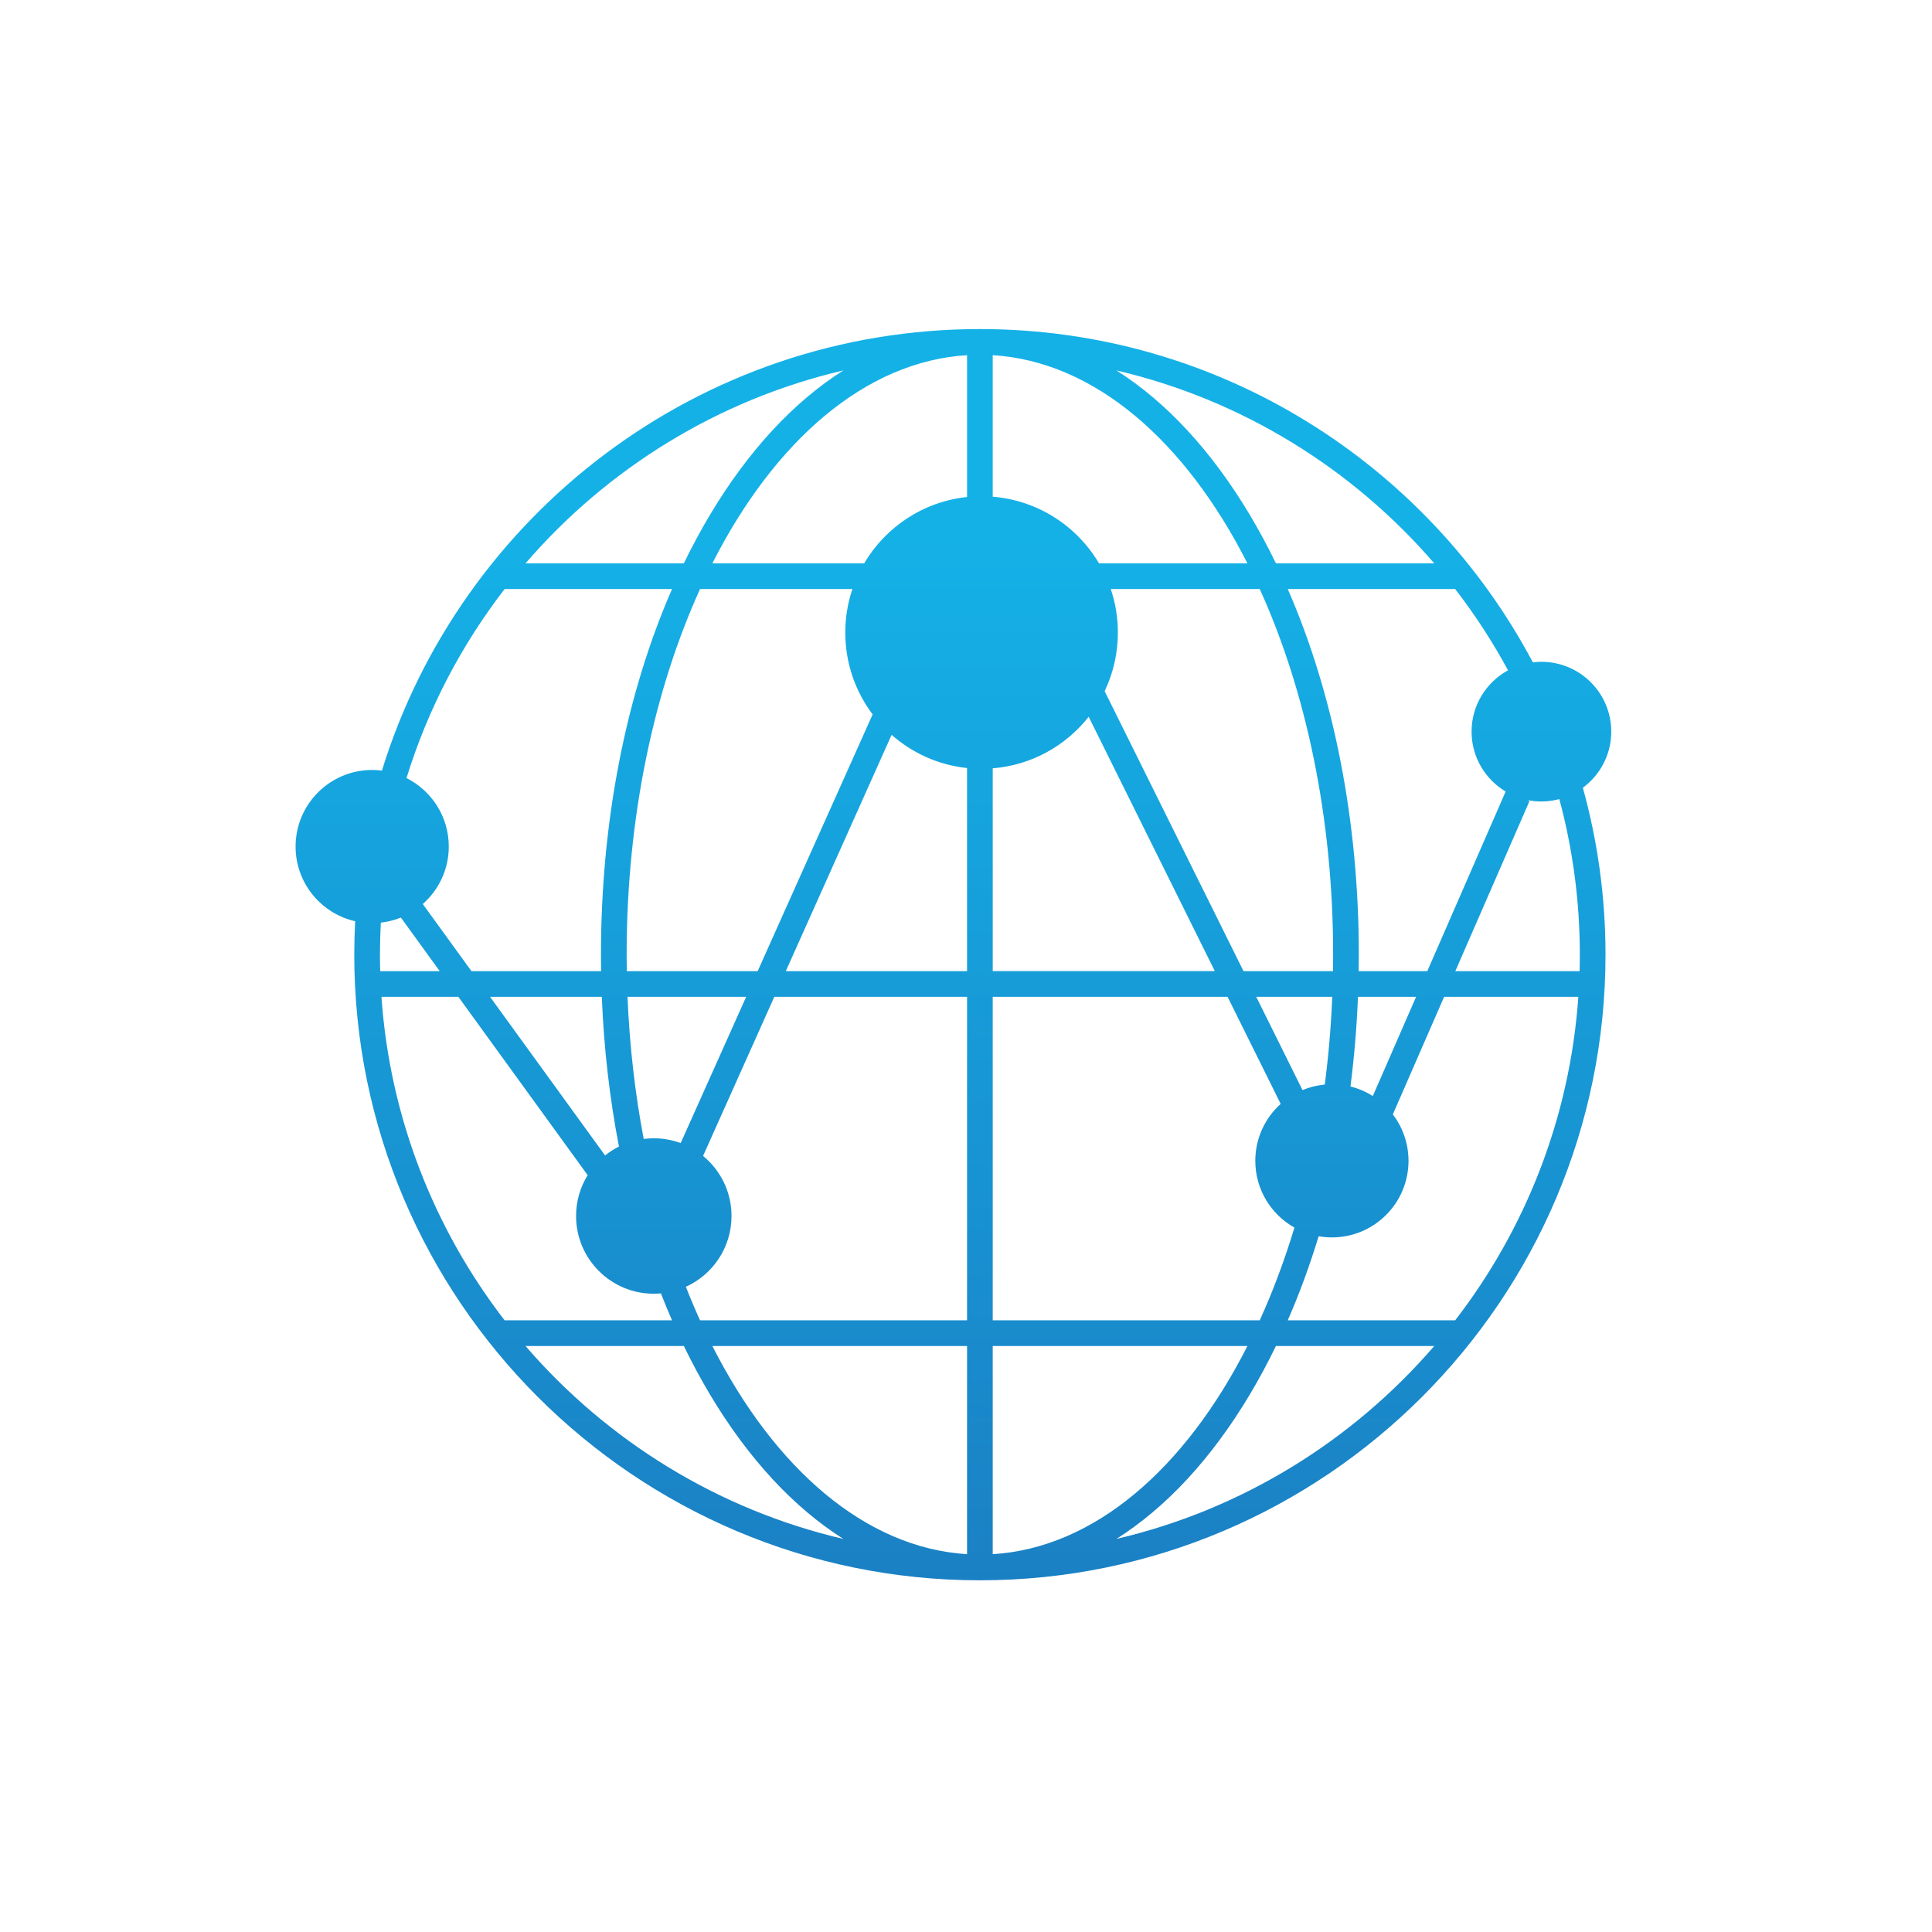 <?xml version="1.0" encoding="iso-8859-1"?>
<!-- Generator: Adobe Illustrator 19.1.0, SVG Export Plug-In . SVG Version: 6.00 Build 0)  -->
<!DOCTYPE svg PUBLIC "-//W3C//DTD SVG 1.1//EN" "http://www.w3.org/Graphics/SVG/1.1/DTD/svg11.dtd">
<svg version="1.1" id="Layer_1" xmlns="http://www.w3.org/2000/svg" xmlns:xlink="http://www.w3.org/1999/xlink" x="0px" y="0px"
	 width="512px" height="512px" viewBox="4 -76 512 512" style="enable-background:new 4 -76 512 512;" xml:space="preserve">
<g id="Artboard">
</g>
<g id="Continuous_Innovation" style="display:none;">
</g>
<g id="Scalable_Platform_1_" style="display:none;">
	<g style="display:inline;">
		
			<linearGradient id="SVGID_1_" gradientUnits="userSpaceOnUse" x1="297.658" y1="364" x2="297.658" y2="-85.04" gradientTransform="matrix(1 0 0 -1 0 360)">
			<stop  offset="0" style="stop-color:#14B1E7"/>
			<stop  offset="1" style="stop-color:#1C75BC"/>
		</linearGradient>
		<path style="fill:url(#SVGID_1_);" d="M181.638,148.43l109.715,50.086c2.003,0.914,4.153,1.371,6.304,1.371
			s4.302-0.457,6.306-1.371l109.714-50.086c4.975-2.271,8.064-6.903,8.064-12.089c-0.001-5.186-3.091-9.817-8.066-12.088
			l-9.388-4.284l-106.629,48.674l-106.63-48.674l-9.388,4.284c-4.976,2.271-8.065,6.902-8.066,12.088
			C173.574,141.526,176.664,146.159,181.638,148.43z M184.799,131.175l6.229-2.843l106.63,48.674l106.629-48.674l6.229,2.843
			c2.264,1.033,3.615,2.965,3.615,5.166c0,2.202-1.352,4.134-3.615,5.167l-109.713,50.086c-1.971,0.897-4.322,0.897-6.291,0
			l-109.714-50.086c-2.264-1.033-3.615-2.965-3.615-5.167C181.183,134.14,182.535,132.208,184.799,131.175z"/>
		
			<linearGradient id="SVGID_2_" gradientUnits="userSpaceOnUse" x1="297.658" y1="364" x2="297.658" y2="-85.04" gradientTransform="matrix(1 0 0 -1 0 360)">
			<stop  offset="0" style="stop-color:#14B1E7"/>
			<stop  offset="1" style="stop-color:#1C75BC"/>
		</linearGradient>
		<path style="fill:url(#SVGID_2_);" d="M181.778,87.623l109.539,50.005c2.015,0.92,4.178,1.38,6.34,1.38
			c2.163,0,4.326-0.46,6.341-1.38l109.539-50.005c5.002-2.284,8.109-6.941,8.108-12.154c0-5.213-3.107-9.869-8.108-12.152
			L303.998,13.311c-4.029-1.839-8.651-1.838-12.681,0L181.778,63.316c-5.001,2.283-8.108,6.939-8.108,12.152
			S176.776,85.339,181.778,87.623z M184.938,70.238l109.539-50.005c0.995-0.455,2.088-0.682,3.181-0.682
			c1.092,0,2.185,0.228,3.18,0.682l109.539,50.005c2.292,1.046,3.66,3.001,3.66,5.23c0,2.23-1.368,4.187-3.66,5.232l-109.539,50.005
			c-1.991,0.91-4.371,0.91-6.36,0L184.939,80.7c-2.292-1.046-3.66-3.002-3.66-5.232C181.278,73.239,182.646,71.284,184.938,70.238z"
			/>
		
			<linearGradient id="SVGID_3_" gradientUnits="userSpaceOnUse" x1="297.659" y1="364" x2="297.659" y2="-85.04" gradientTransform="matrix(1 0 0 -1 0 360)">
			<stop  offset="0" style="stop-color:#14B1E7"/>
			<stop  offset="1" style="stop-color:#1C75BC"/>
		</linearGradient>
		<path style="fill:url(#SVGID_3_);" d="M405.866,181.561l-1.579-0.721l-106.629,48.674l-106.63-48.674l-1.579,0.721
			c-6.464,2.949-10.479,8.947-10.479,15.652c0,6.704,4.014,12.702,10.477,15.652l99.955,45.63c2.585,1.18,5.42,1.771,8.257,1.771
			c2.835,0,5.671-0.591,8.256-1.771l99.955-45.63c6.463-2.95,10.477-8.948,10.477-15.652
			C416.345,190.508,412.33,184.51,405.866,181.561z M402.709,205.943l-99.955,45.63c-3.193,1.457-7.003,1.456-10.192,0
			l-99.955-45.63c-3.774-1.723-6.028-4.986-6.028-8.73c0.001-3.237,1.686-6.115,4.583-7.949l106.497,48.613l106.496-48.613
			c2.897,1.834,4.582,4.712,4.583,7.949C408.737,200.957,406.483,204.221,402.709,205.943z"/>
		
			<linearGradient id="SVGID_4_" gradientUnits="userSpaceOnUse" x1="279.603" y1="364" x2="279.603" y2="-85.04" gradientTransform="matrix(1 0 0 -1 0 360)">
			<stop  offset="0" style="stop-color:#14B1E7"/>
			<stop  offset="1" style="stop-color:#1C75BC"/>
		</linearGradient>
		<path style="fill:url(#SVGID_4_);" d="M486.974,318.244l-51.764-42.086v28.845H127.092V21.674h29.313L114.319-30.09L72.233,21.674
			h28.862v300.04l2.872,4.367l4.062,4.286h327.182v29.963L486.974,318.244z M111.3,322.758l-1.347-1.421l-1.249-1.9V14.065H88.225
			l26.094-32.094l26.094,32.094h-20.93v298.547H442.82V292.15l32.094,26.094l-32.094,26.094v-21.58H111.3z"/>
		
			<linearGradient id="SVGID_5_" gradientUnits="userSpaceOnUse" x1="271.026" y1="364" x2="271.026" y2="-85.04" gradientTransform="matrix(1 0 0 -1 0 360)">
			<stop  offset="0" style="stop-color:#14B1E7"/>
			<stop  offset="1" style="stop-color:#1C75BC"/>
		</linearGradient>
		<polygon style="fill:url(#SVGID_5_);" points="369.941,366.508 172.111,366.508 172.111,356.997 164.502,356.997 164.502,383.629 
			172.111,383.629 172.111,374.117 369.941,374.117 369.941,383.629 377.55,383.629 377.55,356.997 369.941,356.997 		"/>
		
			<linearGradient id="SVGID_6_" gradientUnits="userSpaceOnUse" x1="49.419" y1="364" x2="49.419" y2="-85.04" gradientTransform="matrix(1 0 0 -1 0 360)">
			<stop  offset="0" style="stop-color:#14B1E7"/>
			<stop  offset="1" style="stop-color:#1C75BC"/>
		</linearGradient>
		<polygon style="fill:url(#SVGID_6_);" points="36.103,78.323 45.614,78.323 45.614,276.153 36.103,276.153 36.103,283.763 
			62.734,283.763 62.734,276.153 53.223,276.153 53.223,78.323 62.734,78.323 62.734,70.714 36.103,70.714 		"/>
	</g>
</g>
<g id="Stopwatch" style="display:none;">
	<g style="display:inline;">
		
			<linearGradient id="SVGID_7_" gradientUnits="userSpaceOnUse" x1="262.193" y1="259" x2="262.193" y2="-143" gradientTransform="matrix(1 0 0 -1 0 360)">
			<stop  offset="0" style="stop-color:#14B1E7"/>
			<stop  offset="1" style="stop-color:#1C75BC"/>
		</linearGradient>
		<path style="fill:url(#SVGID_7_);" d="M262.193,73.588c-78.741,0-142.801,64.06-142.801,142.801s64.06,142.801,142.801,142.801
			s142.801-64.06,142.801-142.801S340.934,73.588,262.193,73.588z M262.193,351.59c-74.55,0-135.201-60.651-135.201-135.201
			S187.643,81.188,262.193,81.188s135.201,60.651,135.201,135.201S336.743,351.59,262.193,351.59z"/>
		
			<linearGradient id="SVGID_8_" gradientUnits="userSpaceOnUse" x1="262.193" y1="259" x2="262.193" y2="-143" gradientTransform="matrix(1 0 0 -1 0 360)">
			<stop  offset="0" style="stop-color:#14B1E7"/>
			<stop  offset="1" style="stop-color:#1C75BC"/>
		</linearGradient>
		<path style="fill:url(#SVGID_8_);" d="M262.193,53.571c-89.777,0-162.816,73.039-162.816,162.817
			c0,89.777,73.039,162.816,162.816,162.816c89.778,0,162.817-73.039,162.817-162.816C425.01,126.61,351.971,53.571,262.193,53.571z
			 M262.193,371.605c-85.587,0-155.217-69.63-155.217-155.217S176.606,61.17,262.193,61.17s155.218,69.631,155.218,155.218
			S347.78,371.605,262.193,371.605z"/>
		
			<linearGradient id="SVGID_9_" gradientUnits="userSpaceOnUse" x1="262.193" y1="259" x2="262.193" y2="-143" gradientTransform="matrix(1 0 0 -1 0 360)">
			<stop  offset="0" style="stop-color:#14B1E7"/>
			<stop  offset="1" style="stop-color:#1C75BC"/>
		</linearGradient>
		<path style="fill:url(#SVGID_9_);" d="M218.781,34.532h86.824c5.308,0,9.625-4.317,9.625-9.625V-2.461
			c0-5.307-4.317-9.625-9.625-9.625h-86.824c-5.307,0-9.624,4.317-9.624,9.625v27.369C209.157,30.214,213.474,34.532,218.781,34.532
			z M216.757-2.461c0-1.116,0.908-2.025,2.024-2.025h86.824c1.116,0,2.025,0.909,2.025,2.025v27.369
			c0,1.116-0.909,2.025-2.025,2.025h-86.824c-1.116,0-2.024-0.909-2.024-2.025V-2.461z"/>
		
			<linearGradient id="SVGID_10_" gradientUnits="userSpaceOnUse" x1="386.321" y1="259" x2="386.321" y2="-143" gradientTransform="matrix(1 0 0 -1 0 360)">
			<stop  offset="0" style="stop-color:#14B1E7"/>
			<stop  offset="1" style="stop-color:#1C75BC"/>
		</linearGradient>
		<path style="fill:url(#SVGID_10_);" d="M360.244,70.919l29.444,22.085c1.684,1.263,3.688,1.928,5.755,1.927
			c0.458,0,0.919-0.032,1.381-0.098c2.545-0.363,4.796-1.696,6.339-3.753l11.159-14.878c1.543-2.057,2.192-4.591,1.829-7.136
			s-1.696-4.795-3.753-6.339l-29.444-22.084c-2.057-1.543-4.588-2.191-7.136-1.829c-2.545,0.363-4.796,1.696-6.339,3.752
			L358.32,57.443c-1.543,2.057-2.192,4.591-1.829,7.136C356.854,67.125,358.187,69.377,360.244,70.919z M364.4,62.005l11.159-14.877
			c0.324-0.433,0.798-0.713,1.333-0.79c0.098-0.014,0.194-0.021,0.29-0.021c0.436,0,0.856,0.14,1.211,0.406l29.444,22.085
			c0.433,0.324,0.713,0.798,0.789,1.333c0.077,0.535-0.06,1.068-0.385,1.501L397.082,86.52c-0.324,0.433-0.798,0.713-1.333,0.789
			c-0.544,0.082-1.068-0.061-1.501-0.385l-29.444-22.085c-0.433-0.324-0.713-0.798-0.789-1.333
			C363.938,62.971,364.075,62.438,364.4,62.005z"/>
		
			<linearGradient id="SVGID_11_" gradientUnits="userSpaceOnUse" x1="132.786" y1="259" x2="132.786" y2="-143" gradientTransform="matrix(1 0 0 -1 0 360)">
			<stop  offset="0" style="stop-color:#14B1E7"/>
			<stop  offset="1" style="stop-color:#1C75BC"/>
		</linearGradient>
		<path style="fill:url(#SVGID_11_);" d="M119.469,93.182c1.878,1.888,4.351,2.832,6.823,2.832c2.456,0,4.913-0.932,6.788-2.796
			l26.095-25.956c1.823-1.812,2.831-4.227,2.838-6.798s-0.988-4.99-2.801-6.813l-13.115-13.187c-1.813-1.822-4.228-2.83-6.798-2.836
			c-0.01,0-0.019,0-0.027,0c-2.562,0-4.971,0.994-6.786,2.8L106.39,66.385c-3.762,3.742-3.778,9.849-0.036,13.611L119.469,93.182z
			 M111.75,71.773l26.096-25.957c0.382-0.38,0.889-0.589,1.428-0.589c0.002,0,0.004,0,0.005,0c0.542,0.001,1.05,0.213,1.431,0.597
			l13.115,13.186c0.382,0.383,0.591,0.893,0.589,1.433c-0.001,0.541-0.213,1.049-0.597,1.43l-26.095,25.956
			c-0.791,0.787-2.076,0.784-2.863-0.007l-13.115-13.186C110.956,73.845,110.959,72.561,111.75,71.773z"/>
		
			<linearGradient id="SVGID_12_" gradientUnits="userSpaceOnUse" x1="262.193" y1="258.915" x2="262.193" y2="-143.085" gradientTransform="matrix(1 0 0 -1 0 360)">
			<stop  offset="0" style="stop-color:#14B1E7"/>
			<stop  offset="1" style="stop-color:#1C75BC"/>
		</linearGradient>
		<path style="fill:url(#SVGID_12_);" d="M265.976,101.085h-7.566l-12.676,132.968c-0.461,1.618-0.685,3.118-0.685,4.576
			c0,9.453,7.69,17.144,17.144,17.144c9.454,0,17.145-7.69,17.145-17.144c0-1.454-0.224-2.954-0.685-4.575L265.976,101.085z
			 M262.193,248.173c-5.263,0-9.544-4.281-9.544-9.544c0-0.823,0.149-1.696,0.469-2.749l0.111-0.364l8.964-94.033l8.965,94.031
			l0.11,0.364c0.32,1.057,0.47,1.931,0.47,2.751C271.738,243.892,267.456,248.173,262.193,248.173z"/>
		
			<linearGradient id="SVGID_13_" gradientUnits="userSpaceOnUse" x1="369.64" y1="259" x2="369.64" y2="-143" gradientTransform="matrix(1 0 0 -1 0 360)">
			<stop  offset="0" style="stop-color:#14B1E7"/>
			<stop  offset="1" style="stop-color:#1C75BC"/>
		</linearGradient>
		<rect x="361.3" y="215.925" style="fill:url(#SVGID_13_);" width="16.681" height="7.6"/>
		
			<linearGradient id="SVGID_14_" gradientUnits="userSpaceOnUse" x1="151.131" y1="259" x2="151.131" y2="-143" gradientTransform="matrix(1 0 0 -1 0 360)">
			<stop  offset="0" style="stop-color:#14B1E7"/>
			<stop  offset="1" style="stop-color:#1C75BC"/>
		</linearGradient>
		<rect x="142.235" y="215.925" style="fill:url(#SVGID_14_);" width="17.792" height="7.6"/>
		
			<linearGradient id="SVGID_15_" gradientUnits="userSpaceOnUse" x1="264.557" y1="259" x2="264.557" y2="-143" gradientTransform="matrix(1 0 0 -1 0 360)">
			<stop  offset="0" style="stop-color:#14B1E7"/>
			<stop  offset="1" style="stop-color:#1C75BC"/>
		</linearGradient>
		<rect x="260.757" y="318.693" style="fill:url(#SVGID_15_);" width="7.6" height="17.792"/>
	</g>
</g>
<g id="Open_Source_Octocat" style="display:none;">
	<g style="display:inline;">
		
			<linearGradient id="SVGID_16_" gradientUnits="userSpaceOnUse" x1="260.277" y1="347" x2="260.277" y2="-106.398" gradientTransform="matrix(1 0 0 -1 0 360)">
			<stop  offset="0" style="stop-color:#14B1E7"/>
			<stop  offset="1" style="stop-color:#1C75BC"/>
		</linearGradient>
		<path style="fill:url(#SVGID_16_);" d="M260.278,25.01c-85.419,0-154.912,69.493-154.912,154.912
			c0,66.834,42.574,125.906,105.939,146.995l0.509,0.131c5.547,1.028,8.986-0.648,10.894-2.235c2.493-2.074,3.923-5.271,3.923-8.771
			c0-1.654-0.029-5.057-0.067-9.475c-0.045-5.21-0.103-11.839-0.138-18.679l-0.024-4.69l-4.583,0.997
			c-37.925,8.249-46.168-14.362-46.493-15.305l-0.073-0.204c-6.709-17.046-16.385-22.931-18.356-23.984
			c-1.188-0.821-2.036-1.493-2.64-2.024c0.518-0.06,1.065-0.096,1.566-0.097c12.783,0.972,19.919,13.491,20.03,13.689
			c6.391,10.954,15.642,17.269,26.752,18.261c8.819,0.784,16.861-1.82,22.058-4.147l1.922-0.859l0.289-2.086
			c1.458-10.491,5.844-15.697,8.329-17.867l6.488-5.664l-8.558-0.974c-20.319-2.312-34.616-7.457-44.994-16.191
			c-13.783-11.601-20.484-29.497-20.484-54.713c0-14.625,4.904-27.409,14.577-37.998l1.627-1.78l-0.919-2.23
			c-1.521-3.689-5.808-16.821,0.704-35.07c4.128-0.118,15.901,1.096,36.681,15.165l1.455,0.985l1.693-0.471
			c11.443-3.179,24.177-4.89,36.788-4.947c12.647,0.058,25.393,1.769,36.857,4.948l1.693,0.469l1.454-0.985
			c20.83-14.119,32.617-15.297,36.625-15.177c6.536,18.255,2.248,31.393,0.727,35.083l-0.92,2.233l1.631,1.781
			c9.657,10.547,14.555,23.33,14.555,37.994c0,25.27-6.713,43.171-20.521,54.729c-10.378,8.686-24.709,13.788-45.1,16.056
			l-8.642,0.961l6.575,5.689c2.687,2.324,8.936,9.424,8.936,25.108c0,13.502-0.078,25.256-0.129,33.034
			c-0.026,3.879-0.045,6.78-0.045,8.436c0,3.547,1.437,6.766,3.942,8.833c1.485,1.225,3.899,2.496,7.522,2.496
			c1.043,0,2.186-0.105,3.436-0.348l0.479-0.126c63.313-21.105,105.853-80.17,105.853-146.975
			C415.19,94.503,345.697,25.01,260.278,25.01z M307.182,319.604c-1.455,0.257-3.326,0.333-4.446-0.593
			c-0.738-0.608-1.179-1.719-1.179-2.97c0-1.646,0.02-4.53,0.045-8.386c0.052-7.788,0.129-19.557,0.129-33.084
			c0-9.893-2.349-18.668-6.597-25.127c29.917-4.568,65.348-19.067,65.348-77.416c0-15.824-5.044-29.732-15.001-41.378
			c2.149-6.464,5.283-21.381-2.3-40.57l-0.661-1.673l-1.714-0.55c-1.453-0.466-14.828-3.93-43.352,14.99
			c-11.785-3.104-24.277-4.707-37.194-4.766c-12.882,0.059-25.364,1.661-37.129,4.766c-28.552-18.92-41.943-15.455-43.4-14.99
			l-1.716,0.549l-0.661,1.677c-7.566,19.192-4.428,34.108-2.278,40.57c-9.97,11.681-15.021,25.589-15.021,41.375
			c0,27.213,7.803,47.577,23.19,60.528c10.307,8.674,23.785,14.14,42.057,16.991c-2.66,4.071-4.582,9.076-5.61,14.692
			c-21.351,8.608-32.481-3.586-37.229-11.719c-0.367-0.667-9.186-16.334-26.226-17.531l-0.217-0.009
			c-2.656-0.015-9.012,0.381-10.465,4.972c-1.43,4.518,3.116,8.332,7.236,11.15l0.532,0.304c0.085,0.04,8.683,4.429,14.829,19.994
			c0.393,1.105,3.146,8.193,10.974,14.06c11.954,8.958,27.469,9.059,39.726,7.036c0.034,5.19,0.076,10.09,0.111,14.135
			c0.038,4.388,0.067,7.766,0.067,9.409c0,1.218-0.442,2.312-1.185,2.929c-1.125,0.938-2.968,0.886-4.405,0.648
			c-60.109-20.13-100.476-76.233-100.476-139.696c0-81.229,66.084-147.312,147.312-147.312S407.59,98.693,407.59,179.922
			C407.59,243.36,367.248,299.461,307.182,319.604z"/>
		
			<linearGradient id="SVGID_17_" gradientUnits="userSpaceOnUse" x1="260.278" y1="347" x2="260.278" y2="-106.398" gradientTransform="matrix(1 0 0 -1 0 360)">
			<stop  offset="0" style="stop-color:#14B1E7"/>
			<stop  offset="1" style="stop-color:#1C75BC"/>
		</linearGradient>
		<path style="fill:url(#SVGID_17_);" d="M260.278,0.141c-97.074,0-176.05,78.976-176.05,176.05s78.976,176.05,176.05,176.05
			s176.05-78.976,176.05-176.05S357.352,0.141,260.278,0.141z M260.278,344.641c-92.884,0-168.45-75.566-168.45-168.45
			s75.566-168.45,168.45-168.45s168.45,75.566,168.45,168.45S353.162,344.641,260.278,344.641z"/>
	</g>
</g>
<g id="Member_Stories" style="display:none;">
	<g style="display:inline;">
		
			<linearGradient id="SVGID_18_" gradientUnits="userSpaceOnUse" x1="262.165" y1="333" x2="262.165" y2="28.959" gradientTransform="matrix(1 0 0 -1 0 360)">
			<stop  offset="0" style="stop-color:#14B1E7"/>
			<stop  offset="1" style="stop-color:#1C75BC"/>
		</linearGradient>
		<path style="fill:url(#SVGID_18_);" d="M379.165,65.485c-36.311-21.295-81.646-34.009-121.274-34.009
			c-39.175,0-82.967,12.747-117.145,34.097c-37.925,23.691-58.811,53.959-58.811,85.227c0,37.729,49.109,69.881,81.607,91.155
			l0.613,0.402c0.131,1.421,0.197,2.853,0.197,4.279c0,14.908-11.939,30.364-30.417,39.377c-2.084,1.017-3.405,3.133-3.405,5.451
			v7.326c0,1.633,0.658,3.196,1.825,4.337c1.135,1.109,2.656,1.728,4.239,1.728c0.046,0,0.093,0,0.139-0.001
			c34.105-0.779,69.946-5.711,101.496-35.803c6.565,0.717,13.165,1.079,19.66,1.079c39.629,0,84.965-12.714,121.274-34.01
			c40.776-23.915,63.232-54.216,63.232-85.321C442.397,119.698,419.941,89.399,379.165,65.485z M373.029,225.658
			c-34.53,20.253-77.573,32.344-115.139,32.344c-6.955,0-14.044-0.447-21.068-1.328c-1.852-0.232-3.712,0.402-5.035,1.721
			c-15.946,15.884-37.303,30.814-84.173,33.852c18.015-11.461,28.868-28.327,28.868-45.609c0-2.914-0.219-5.846-0.65-8.713
			c-0.257-1.706-1.229-3.222-2.671-4.168l-2.975-1.948c-30.312-19.845-76.122-49.835-76.122-81.008
			c0-26.541,19.357-53.855,53.108-74.939c32.331-20.197,73.721-32.254,110.718-32.254c37.564,0,80.607,12.09,115.139,32.342
			c36.376,21.334,57.239,48.616,57.239,74.852C430.268,177.039,409.405,204.323,373.029,225.658z"/>
		
			<linearGradient id="SVGID_19_" gradientUnits="userSpaceOnUse" x1="199.077" y1="333" x2="199.077" y2="28.959" gradientTransform="matrix(1 0 0 -1 0 360)">
			<stop  offset="0" style="stop-color:#14B1E7"/>
			<stop  offset="1" style="stop-color:#1C75BC"/>
		</linearGradient>
		<path style="fill:url(#SVGID_19_);" d="M197.862,128.863c-14.932,0.671-26.536,13.364-25.866,28.297
			c0.652,14.521,12.674,25.894,27.067,25.894c0.407,0,0.817-0.009,1.229-0.027c14.933-0.669,26.537-13.363,25.867-28.296
			C225.489,139.799,212.815,128.187,197.862,128.863z M199.749,170.909c-8.271,0.355-15.266-6.042-15.636-14.293
			s6.042-15.265,14.293-15.636c0.228-0.01,0.453-0.016,0.679-0.016c7.954,0,14.598,6.285,14.957,14.309
			C214.412,163.525,208,170.539,199.749,170.909z"/>
		
			<linearGradient id="SVGID_20_" gradientUnits="userSpaceOnUse" x1="265.459" y1="333" x2="265.459" y2="28.959" gradientTransform="matrix(1 0 0 -1 0 360)">
			<stop  offset="0" style="stop-color:#14B1E7"/>
			<stop  offset="1" style="stop-color:#1C75BC"/>
		</linearGradient>
		<path style="fill:url(#SVGID_20_);" d="M282.118,137.582c-4.868-4.451-11.193-6.736-17.765-6.442
			c-6.589,0.296-12.668,3.139-17.118,8.007s-6.738,11.178-6.442,17.767c0.595,13.226,11.543,23.584,24.653,23.584
			c0.371,0,0.745-0.009,1.119-0.025c6.589-0.296,12.668-3.139,17.117-8.007c4.45-4.867,6.738-11.177,6.442-17.765
			C289.829,148.111,286.986,142.032,282.118,137.582z M274.73,164.281c-2.264,2.477-5.356,3.923-8.708,4.073
			c-6.929,0.316-12.801-5.066-13.112-11.985c-0.15-3.352,1.014-6.562,3.278-9.038c2.264-2.478,5.356-3.924,8.708-4.074
			c0.193-0.009,0.385-0.013,0.576-0.013c3.142,0,6.128,1.156,8.462,3.29c2.477,2.265,3.923,5.357,4.073,8.709
			S276.994,161.805,274.73,164.281z"/>
		
			<linearGradient id="SVGID_21_" gradientUnits="userSpaceOnUse" x1="329.598" y1="333" x2="329.598" y2="28.959" gradientTransform="matrix(1 0 0 -1 0 360)">
			<stop  offset="0" style="stop-color:#14B1E7"/>
			<stop  offset="1" style="stop-color:#1C75BC"/>
		</linearGradient>
		<path style="fill:url(#SVGID_21_);" d="M356.679,149.294c-0.671-14.932-13.369-26.544-28.296-25.866
			c-14.933,0.669-26.537,13.363-25.867,28.296c0.324,7.233,3.446,13.908,8.791,18.794c5.037,4.604,11.479,7.101,18.26,7.101
			c0.414,0,0.829-0.01,1.245-0.028C345.745,176.921,357.349,164.228,356.679,149.294L356.679,149.294z M330.268,165.473
			c-3.984,0.184-7.824-1.208-10.777-3.908c-2.953-2.699-4.678-6.387-4.857-10.384c-0.37-8.252,6.042-15.266,14.293-15.636
			c0.228-0.01,0.453-0.016,0.679-0.016c7.953,0,14.597,6.285,14.957,14.31C344.932,158.089,338.52,165.103,330.268,165.473z"/>
	</g>
</g>
<g id="Refresh" style="display:none;">
	<g style="display:inline;">
		
			<linearGradient id="SVGID_22_" gradientUnits="userSpaceOnUse" x1="259.787" y1="301" x2="259.787" y2="-75.001" gradientTransform="matrix(1 0 0 -1 0 360)">
			<stop  offset="0" style="stop-color:#14B1E7"/>
			<stop  offset="1" style="stop-color:#1C75BC"/>
		</linearGradient>
		<path style="fill:url(#SVGID_22_);" d="M221.028,381.042c-55.573,0-107.817-21.64-147.11-60.932
			C34.626,280.817,12.986,228.573,12.986,173S34.626,65.182,73.918,25.89c39.293-39.292,91.537-60.932,147.11-60.932h3.8v51.366
			h-3.8c-41.858,0-81.203,16.302-110.788,45.902C80.648,91.79,64.352,131.129,64.352,173s16.296,81.21,45.886,110.772
			c29.587,29.603,68.933,45.904,110.79,45.904c41.858,0,81.204-16.302,110.788-45.902c21.538-21.536,36.145-48.352,42.426-77.797
			h-88.645l110.496-126.28l110.495,126.28h-80.13c-7.625,47.81-31.892,91.636-68.575,123.708
			C320.004,362.804,271.401,381.042,221.028,381.042z M217.228-27.407C108.449-25.376,20.586,63.744,20.586,173
			c0,110.524,89.918,200.442,200.442,200.442c48.532,0,95.358-17.572,131.854-49.479c36.148-31.604,59.782-75.047,66.547-122.324
			l0.467-3.262h69.945l-93.747-107.14l-93.748,107.14h81.081l-0.82,4.483c-5.99,32.73-21.694,62.567-45.416,86.287
			c-31.019,31.035-72.272,48.128-116.162,48.128c-43.889,0-85.143-17.093-116.163-48.129C73.84,258.151,56.753,216.902,56.753,173
			S73.84,87.849,104.867,56.851c30.121-30.136,69.896-47.126,112.361-48.084V-27.407z"/>
	</g>
</g>
<g id="download" style="display:none;">
	<g style="display:inline;">
		
			<linearGradient id="SVGID_23_" gradientUnits="userSpaceOnUse" x1="259.632" y1="340" x2="259.632" y2="-109" gradientTransform="matrix(1 0 0 -1 0 360)">
			<stop  offset="0" style="stop-color:#14B1E7"/>
			<stop  offset="1" style="stop-color:#1C75BC"/>
		</linearGradient>
		<path style="fill:url(#SVGID_23_);" d="M273.387-56.005c-1.526-0.074-3.112-0.11-4.849-0.11c-0.949,0-3.139,0.01-5.092,0.02
			l-2.558,0.014c-0.386,0.002-0.743,0.023-1.073,0.061v-0.054l-1.199-0.006c-2.14-0.011-6.466-0.034-7.893-0.034
			c-1.747,0-3.328,0.036-4.829,0.11C118.383-49.892,15.214,59.056,15.913,186.858c0.546,102.232,66.03,193.373,162.95,226.791
			l3.867,1.333l1.045-3.955c0.147-0.559,3.56-13.907-0.52-35.604c-3.709-19.727-14.634-50.556-45.61-85.403l-1.969-2.059
			C111.51,259.271,98.2,222.895,98.2,185.522c0-87.864,71.565-159.348,159.53-159.348h3.793
			c87.969,0,159.537,71.483,159.537,159.348c0,37.413-13.328,73.815-37.499,102.466c-0.1,0.114-0.47,0.521-1.771,1.825
			c-27.646,27.683-38.799,58.947-43.285,80.3c-4.868,23.17-3.205,39.653-3.133,40.344l0.504,4.748l4.514-1.556
			c96.918-33.416,162.406-124.557,162.96-226.791C504.049,59.055,400.887-49.892,273.387-56.005z M342.7,404.754
			c-0.295-15.893,2.313-67.36,44.47-109.572c1.449-1.452,1.906-1.951,2.172-2.26c25.356-30.054,39.32-68.196,39.32-107.401
			c0-92.055-74.978-166.947-167.137-166.947h-3.793c-92.156,0-167.13,74.893-167.13,166.947c0,39.205,13.973,77.358,39.344,107.432
			l2.067,2.169c29.583,33.298,40.08,62.527,43.676,81.188c2.58,13.393,2.072,23.403,1.43,28.653
			c-91.546-33.53-153.085-120.63-153.606-218.148C22.837,63.029,122.76-42.494,246.264-48.414c1.38-0.068,2.839-0.102,4.46-0.102
			c1.419,0,5.724,0.023,7.853,0.035l5.051,0.006v-0.021c1.901-0.01,3.992-0.02,4.911-0.02c1.612,0,3.077,0.033,4.482,0.102
			c123.49,5.921,223.407,111.444,222.73,235.229C495.224,284.135,433.935,371.076,342.7,404.754z"/>
		
			<linearGradient id="SVGID_24_" gradientUnits="userSpaceOnUse" x1="261.722" y1="340" x2="261.722" y2="-109" gradientTransform="matrix(1 0 0 -1 0 360)">
			<stop  offset="0" style="stop-color:#14B1E7"/>
			<stop  offset="1" style="stop-color:#1C75BC"/>
		</linearGradient>
		<path style="fill:url(#SVGID_24_);" d="M218.369,73.685v125.479h-43.945l87.299,103.234l87.297-103.234h-45.48V73.685H218.369z
			 M332.64,206.763l-70.918,83.865l-70.918-83.865h35.164V81.284h69.972v125.479H332.64z"/>
	</g>
</g>
<g id="App_Developer" style="display:none;">
	<g style="display:inline;">
		
			<linearGradient id="SVGID_25_" gradientUnits="userSpaceOnUse" x1="384.686" y1="233.763" x2="384.686" y2="42.641" gradientTransform="matrix(1 0 0 -1 0 360)">
			<stop  offset="0" style="stop-color:#14B1E7"/>
			<stop  offset="1" style="stop-color:#1C75BC"/>
		</linearGradient>
		<path style="fill:url(#SVGID_25_);" d="M334.695,241.123c0,6.233,3.577,11.588,9.337,13.974c1.93,0.8,3.922,1.19,5.884,1.19
			c3.895-0.001,7.669-1.538,10.6-4.469l74.161-74.16l-74.16-74.161c-4.409-4.407-10.725-5.666-16.484-3.278
			c-5.76,2.386-9.337,7.74-9.337,13.974c0,4.04,1.573,7.839,4.431,10.696l52.771,52.768l-52.771,52.771
			C336.268,233.284,334.695,237.083,334.695,241.123z M344.499,235.801l58.146-58.145l-58.146-58.142
			c-1.421-1.422-2.204-3.312-2.204-5.322c0-3.148,1.736-5.747,4.646-6.952c0.984-0.407,1.985-0.607,2.967-0.607
			c1.92,0,3.762,0.766,5.235,2.239l68.786,68.786l-68.786,68.786c-2.227,2.225-5.29,2.836-8.202,1.631
			c-2.909-1.205-4.646-3.804-4.646-6.952C342.295,239.112,343.078,237.223,344.499,235.801z"/>
		
			<linearGradient id="SVGID_26_" gradientUnits="userSpaceOnUse" x1="132.882" y1="233.763" x2="132.882" y2="42.641" gradientTransform="matrix(1 0 0 -1 0 360)">
			<stop  offset="0" style="stop-color:#14B1E7"/>
			<stop  offset="1" style="stop-color:#1C75BC"/>
		</linearGradient>
		<path style="fill:url(#SVGID_26_);" d="M182.872,114.192c0-6.233-3.577-11.588-9.337-13.974
			c-5.76-2.388-12.076-1.129-16.484,3.279l-74.159,74.16l74.159,74.16c2.932,2.931,6.706,4.469,10.601,4.469
			c1.962,0,3.954-0.391,5.884-1.19c5.76-2.386,9.337-7.74,9.337-13.974c0-4.04-1.573-7.839-4.431-10.695l-52.771-52.771
			l52.771-52.769C181.299,122.031,182.872,118.232,182.872,114.192z M173.068,119.514l-58.146,58.143l58.146,58.145
			c1.421,1.422,2.204,3.312,2.204,5.322c0,3.148-1.736,5.747-4.646,6.952c-2.91,1.206-5.976,0.595-8.201-1.631l-68.786-68.786
			l68.786-68.786c2.225-2.227,5.289-2.836,8.201-1.632c2.909,1.205,4.646,3.804,4.646,6.952
			C175.272,116.203,174.489,118.093,173.068,119.514z"/>
		
			<linearGradient id="SVGID_27_" gradientUnits="userSpaceOnUse" x1="260.667" y1="273" x2="260.667" y2="-74.282" gradientTransform="matrix(1 0 0 -1 0 360)">
			<stop  offset="0" style="stop-color:#14B1E7"/>
			<stop  offset="1" style="stop-color:#1C75BC"/>
		</linearGradient>
		<path style="fill:url(#SVGID_27_);" d="M491.667,37.561h-462c-4.21,0-7.635,3.425-7.635,7.635v270.48
			c0,4.21,3.425,7.635,7.635,7.635h462c4.21,0,7.635-3.425,7.635-7.635V45.196C499.301,40.986,495.877,37.561,491.667,37.561z
			 M29.632,315.676L29.667,45.16l286.722,0.022L188.832,315.688L29.632,315.676z M491.702,315.676c0,0.02-0.016,0.035-0.035,0.035
			l-294.431-0.022L324.792,45.183l166.91,0.013V315.676z"/>
	</g>
</g>
<g id="announcement" style="display:none;">
	<g style="display:inline;">
		
			<linearGradient id="SVGID_28_" gradientUnits="userSpaceOnUse" x1="72.456" y1="175" x2="72.456" y2="-30" gradientTransform="matrix(1 0 0 -1 0 360)">
			<stop  offset="0" style="stop-color:#14B1E7"/>
			<stop  offset="1" style="stop-color:#1C75BC"/>
		</linearGradient>
		<polygon style="fill:url(#SVGID_28_);" points="29.645,156.82 107.558,242.524 115.267,235.517 37.354,149.812 		"/>
		
			<linearGradient id="SVGID_29_" gradientUnits="userSpaceOnUse" x1="450.335" y1="175" x2="450.335" y2="-30" gradientTransform="matrix(1 0 0 -1 0 360)">
			<stop  offset="0" style="stop-color:#14B1E7"/>
			<stop  offset="1" style="stop-color:#1C75BC"/>
		</linearGradient>
		<polygon style="fill:url(#SVGID_29_);" points="477.287,122.983 414.957,208.687 423.382,214.814 485.713,129.111 		"/>
		
			<linearGradient id="SVGID_30_" gradientUnits="userSpaceOnUse" x1="329.57" y1="175" x2="329.57" y2="-30" gradientTransform="matrix(1 0 0 -1 0 360)">
			<stop  offset="0" style="stop-color:#14B1E7"/>
			<stop  offset="1" style="stop-color:#1C75BC"/>
		</linearGradient>
		<polygon style="fill:url(#SVGID_30_);" points="346.418,17.672 336.095,16.265 312.721,187.673 323.044,189.081 		"/>
		
			<linearGradient id="SVGID_31_" gradientUnits="userSpaceOnUse" x1="173.743" y1="175" x2="173.743" y2="-30" gradientTransform="matrix(1 0 0 -1 0 360)">
			<stop  offset="0" style="stop-color:#14B1E7"/>
			<stop  offset="1" style="stop-color:#1C75BC"/>
		</linearGradient>
		<polygon style="fill:url(#SVGID_31_);" points="205.929,186.656 151.39,30.83 141.556,34.271 196.095,190.098 		"/>
		
			<linearGradient id="SVGID_32_" gradientUnits="userSpaceOnUse" x1="267.24" y1="175" x2="267.24" y2="-30" gradientTransform="matrix(1 0 0 -1 0 360)">
			<stop  offset="0" style="stop-color:#14B1E7"/>
			<stop  offset="1" style="stop-color:#1C75BC"/>
		</linearGradient>
		<path style="fill:url(#SVGID_32_);" d="M355.355,260.153c-23.618-14.476-54.911-22.447-88.116-22.447s-64.499,7.972-88.116,22.447
			c-24.414,14.963-37.858,35.128-37.858,56.78c0,1.184,0.12,2.271,0.226,3.231c0.041,0.374,0.083,0.748,0.115,1.124l0.285,3.342
			l3.16,1.123c36.359,12.929,78.612,19.763,122.188,19.763c43.577,0,85.829-6.834,122.188-19.763l3.16-1.124l0.285-3.341
			c0.032-0.377,0.074-0.751,0.115-1.126c0.106-0.96,0.227-2.047,0.227-3.229C393.214,295.281,379.768,275.116,355.355,260.153z
			 M382.795,317.033c-34.538,11.826-74.407,18.065-115.556,18.065s-81.017-6.239-115.556-18.064c0-0.034-0.001-0.067-0.001-0.101
			c0-17.89,11.679-34.9,32.885-47.897c22.002-13.485,51.361-20.912,82.672-20.912c31.31,0,60.67,7.427,82.672,20.912
			c21.206,12.997,32.885,30.008,32.885,47.897C382.796,316.967,382.795,317,382.795,317.033z"/>
	</g>
</g>
<g id="rabbit_head" style="display:none;">
	
		<linearGradient id="SVGID_33_" gradientUnits="userSpaceOnUse" x1="259.372" y1="220" x2="259.372" y2="-76" gradientTransform="matrix(1 0 0 -1 0 360)">
		<stop  offset="0" style="stop-color:#14B1E7"/>
		<stop  offset="1" style="stop-color:#1C75BC"/>
	</linearGradient>
	<path style="display:inline;fill:url(#SVGID_33_);" d="M391.022,136.358c8.404-15.972,28.779-28.678,48.493-40.972
		c29.275-18.256,62.457-38.947,54.991-75.024c-4.311-20.833-23.454-24.737-31.481-25.449c-30.724-2.744-75.221,19.276-92.926,28.871
		c-15.219,8.247-29.804,17.6-41.068,26.334c-14.112,10.942-22.976,20.762-26.345,29.189c-5.365,13.406-11.279,38.885-17.59,75.768
		c-16.92-5.036-34.613-5.443-51.659-1.185c-6.229-36.231-12.074-61.316-17.386-74.59c-3.369-8.424-12.233-18.242-26.345-29.183
		c-11.266-8.734-25.851-18.086-41.068-26.333c-17.7-9.596-62.175-31.622-92.923-28.871c-8.028,0.711-27.167,4.616-31.478,25.449
		C16.772,56.437,49.949,77.13,79.227,95.39c19.707,12.288,40.084,24.995,48.488,40.969c13.281,25.225,26.706,50.189,35.993,67.356
		c-12.737,17.559-21.28,37.061-25.02,56.642l-0.694,1.763h0.349c-1.198,6.805-1.815,13.613-1.815,20.346
		c0,33.026,15.327,55.524,45.556,66.871c24.736,9.285,53.797,9.285,75.017,9.285c21.22,0,50.28,0,75.017-9.285
		c30.229-11.347,45.556-33.845,45.556-66.871c0-4.147-0.26-8.436-0.773-12.815c3.079,1.346,6.015,2.14,8.777,2.369
		c9.164,0.768,17.417-4.08,26.976-9.689c8.173-4.796,17.436-10.232,29.287-13.429c5.506-1.486,5.579-5.523,5.47-6.726
		c-0.467-5.166-8.502-11.944-23.883-20.145c-9.951-5.307-24.473-11.745-32.646-12.426c-9.824-0.824-21.391,5.009-29.716,11.214
		c-2.506-4.688-5.221-9.193-8.108-13.457C362.736,189.498,376.833,163.31,391.022,136.358L391.022,136.358z M329.426,342.166
		c-23.436,8.797-51.692,8.797-72.325,8.797c-20.633,0-48.89,0-72.324-8.797c-27.312-10.251-40.588-29.779-40.588-59.699
		c0-6.663,0.686-13.488,2-20.346h59.469c1.393,14.989,6.952,27.187,13.613,27.187c6.663,0,12.231-12.178,13.623-27.187h52.989
		c1.235,15.473,6.875,27.187,13.683,27.187c6.807,0,12.435-11.718,13.671-27.187h54.758l0.207,1.143
		c1.201,6.631,1.811,13.092,1.811,19.203C370.013,312.387,356.737,331.915,329.426,342.166z M390.245,217.239
		c5.39,0.449,17.22,5.002,28.769,11.07c11.876,6.24,17.87,11.076,19.954,13.467c-12.364,3.486-21.821,9.037-30.191,13.948
		c-8.781,5.154-15.703,9.219-22.463,8.663c-3.407-0.284-7.565-1.974-12.033-4.879l-11.203-30.437
		C370.601,222.795,382.055,216.566,390.245,217.239z M353.058,224.029l11.201,30.432H149.242l11.978-30.432H353.058z
		 M345.204,205.778l-1.13,2.085l1.362,1.941c1.486,2.115,2.909,4.32,4.301,6.564H164.431c2.139-3.428,4.427-6.784,6.869-10.041
		l1.472-1.963l-1.168-2.157c-9.297-17.173-23.282-43.156-37.108-69.416c-9.37-17.809-30.642-31.073-51.22-43.905
		C53.49,70.31,25.356,52.762,31.74,21.914c1.652-7.986,7.271-17.83,24.654-19.371c1.609-0.144,3.261-0.213,4.953-0.213
		c28.436,0,67.511,19.443,83.641,28.188c25.503,13.82,57.554,35.634,63.952,51.627c5.31,13.271,11.25,39.241,17.654,77.188
		l0.72,4.264l4.146-1.229c18.204-5.396,37.365-4.939,55.418,1.326l4.282,1.486l0.751-4.471
		c6.498-38.705,12.516-65.136,17.888-78.559c6.396-15.997,38.447-37.812,63.951-51.633c17.094-9.264,59.942-30.524,88.597-27.975
		c17.387,1.542,23.006,11.385,24.658,19.371c6.385,30.851-21.753,48.396-51.552,66.979c-20.569,12.828-41.84,26.092-51.209,43.898
		C369.515,160.766,354.884,187.922,345.204,205.778z"/>
</g>
<g id="gear" style="display:none;">
	<g style="display:inline;">
		
			<linearGradient id="SVGID_34_" gradientUnits="userSpaceOnUse" x1="258.289" y1="294" x2="258.289" y2="-68.552" gradientTransform="matrix(1 0 0 -1 0 360)">
			<stop  offset="0" style="stop-color:#14B1E7"/>
			<stop  offset="1" style="stop-color:#1C75BC"/>
		</linearGradient>
		<path style="fill:url(#SVGID_34_);" d="M427.021,218.794c-19.982-34.618-7.91-79.182,26.912-99.339l3.285-1.901L413.94,42.582
			l-3.301,1.938c-11.015,6.466-23.619,9.883-36.452,9.883c-40.018,0-72.574-32.782-72.574-73.076v-3.801l-86.551,0.014l0.029,3.828
			c0.097,12.845-3.249,25.502-9.678,36.607c-19.978,34.611-64.603,46.434-99.474,26.356l-3.289-1.894l-43.29,74.967l3.323,1.892
			c11.117,6.328,20.373,15.535,26.768,26.63c19.933,34.514,7.938,79.029-26.74,99.232l-3.271,1.905l43.269,74.954l3.298-1.924
			c10.966-6.396,23.516-9.778,36.29-9.778c39.812,0,72.363,32.604,72.561,72.678l0.019,3.781h86.527l-0.011-3.811
			c-0.036-12.663,3.311-25.188,9.677-36.221c19.925-34.521,64.47-46.386,99.299-26.449l3.285,1.881l43.282-74.953l-3.313-1.895
			C442.603,239.027,433.405,229.853,427.021,218.794z M410.815,311.895c-37.916-19.436-84.944-5.995-106.327,31.051
			c-6.397,11.086-10.035,23.537-10.613,36.23h-71.522c-2.178-42.497-37.331-76.459-80.055-76.459
			c-12.838,0-25.473,3.092-36.776,8.97l-35.757-61.941c35.787-23.131,47.659-70.582,26.271-107.616
			c-6.43-11.155-15.479-20.587-26.314-27.466l35.76-61.927c11.785,6.078,24.444,8.977,36.949,8.976
			c27.783-0.002,54.781-14.323,69.564-39.933c6.466-11.169,10.11-23.764,10.634-36.641l71.474-0.011
			c1.978,42.728,37.144,76.875,80.086,76.875c12.901,0,25.597-3.126,36.952-9.071l35.746,61.923
			c-35.938,23.087-47.89,70.59-26.446,107.738c6.415,11.113,15.405,20.508,26.145,27.358L410.815,311.895z"/>
		
			<linearGradient id="SVGID_35_" gradientUnits="userSpaceOnUse" x1="258.298" y1="294" x2="258.298" y2="-68.552" gradientTransform="matrix(1 0 0 -1 0 360)">
			<stop  offset="0" style="stop-color:#14B1E7"/>
			<stop  offset="1" style="stop-color:#1C75BC"/>
		</linearGradient>
		<path style="fill:url(#SVGID_35_);" d="M258.298,97.046c-46.932,0-85.112,38.181-85.112,85.111
			c0,46.932,38.181,85.113,85.112,85.113s85.112-38.182,85.112-85.113C343.41,135.227,305.229,97.046,258.298,97.046z
			 M258.298,259.671c-42.74,0-77.513-34.772-77.513-77.514c0-42.74,34.772-77.512,77.513-77.512s77.513,34.771,77.513,77.512
			C335.81,224.898,301.038,259.671,258.298,259.671z"/>
	</g>
</g>
<g id="Join" style="display:none;">
	<g style="display:inline;">
		
			<linearGradient id="SVGID_36_" gradientUnits="userSpaceOnUse" x1="263.487" y1="264" x2="263.487" y2="-84.052" gradientTransform="matrix(1 0 0 -1 0 360)">
			<stop  offset="0" style="stop-color:#14B1E7"/>
			<stop  offset="1" style="stop-color:#1C75BC"/>
		</linearGradient>
		<path style="fill:url(#SVGID_36_);" d="M270.434,141.04c-0.847-0.041-1.685-0.058-2.523-0.058c-0.483,0-1.621,0.017-2.64,0.034
			c-0.505,0.009-1.115,0.019-1.751,0.087v-0.054l-0.553-0.01c-1.055-0.02-3.184-0.058-3.904-0.058c-0.84,0-1.684,0.017-2.512,0.058
			c-64.571,3.094-116.817,58.265-116.464,122.982c0.276,51.773,33.438,97.929,82.518,114.851l4.312,1.486l1.164-4.409
			c0.299-1.13,6.962-28.075-23.427-62.262l-0.985-1.031c-11.617-13.818-18.014-31.325-18.014-49.311
			c0-42.346,34.492-76.797,76.888-76.797h1.885c42.398,0,76.892,34.451,76.892,76.797c0,18.028-6.424,35.571-18.047,49.349
			c-0.129,0.146-0.393,0.412-0.772,0.792c-27.065,27.101-23.877,60.423-23.728,61.828l0.562,5.293l5.031-1.735
			c49.078-16.921,82.241-63.076,82.521-114.85C387.24,199.305,334.998,144.135,270.434,141.04z M307.112,368.806
			c0.357-9.95,3.395-31.321,21.383-49.333c0.607-0.609,1.005-1.028,1.211-1.267c12.951-15.352,20.084-34.834,20.084-54.859
			c0-47.017-38.293-85.268-85.362-85.268h-1.885c-47.066,0-85.358,38.251-85.358,85.268c0,20.025,7.137,39.514,20.095,54.874
			l1.096,1.155c20.191,22.74,22.365,41.291,22.064,49.662c-42.963-17.058-71.633-58.632-71.881-105.062
			c-0.328-60.242,48.299-111.596,108.406-114.476c0.696-0.035,1.399-0.048,2.099-0.048c0.691,0,2.737,0.038,3.75,0.057
			c0.384,0.007,0.64,0.011,0.668,0.011h4.281l-0.001-0.066c0.055-0.001,0.105-0.001,0.149-0.001c0.7,0,1.401,0.013,2.113,0.048
			c60.096,2.881,108.72,54.234,108.392,114.477C378.166,310.197,349.753,351.606,307.112,368.806z"/>
		
			<linearGradient id="SVGID_37_" gradientUnits="userSpaceOnUse" x1="129.362" y1="264" x2="129.362" y2="-84.052" gradientTransform="matrix(1 0 0 -1 0 360)">
			<stop  offset="0" style="stop-color:#14B1E7"/>
			<stop  offset="1" style="stop-color:#1C75BC"/>
		</linearGradient>
		<polygon style="fill:url(#SVGID_37_);" points="160.732,131.509 104.258,69.388 97.991,75.087 154.465,137.208 		"/>
		
			<linearGradient id="SVGID_38_" gradientUnits="userSpaceOnUse" x1="403.26" y1="264" x2="403.26" y2="-84.052" gradientTransform="matrix(1 0 0 -1 0 360)">
			<stop  offset="0" style="stop-color:#14B1E7"/>
			<stop  offset="1" style="stop-color:#1C75BC"/>
		</linearGradient>
		<polygon style="fill:url(#SVGID_38_);" points="429.275,54.962 422.423,49.98 377.244,112.102 384.095,117.084 		"/>
		
			<linearGradient id="SVGID_39_" gradientUnits="userSpaceOnUse" x1="315.725" y1="264" x2="315.725" y2="-84.052" gradientTransform="matrix(1 0 0 -1 0 360)">
			<stop  offset="0" style="stop-color:#14B1E7"/>
			<stop  offset="1" style="stop-color:#1C75BC"/>
		</linearGradient>
		<polygon style="fill:url(#SVGID_39_);" points="328.392,-26.02 320,-27.165 303.058,97.078 311.451,98.223 		"/>
		
			<linearGradient id="SVGID_40_" gradientUnits="userSpaceOnUse" x1="202.778" y1="264" x2="202.778" y2="-84.052" gradientTransform="matrix(1 0 0 -1 0 360)">
			<stop  offset="0" style="stop-color:#14B1E7"/>
			<stop  offset="1" style="stop-color:#1C75BC"/>
		</linearGradient>
		<polygon style="fill:url(#SVGID_40_);" points="226.542,96.251 187.009,-16.697 179.013,-13.898 218.546,99.05 		"/>
	</g>
</g>
<g id="shop" style="display:none;">
	<g style="display:inline;">
		
			<linearGradient id="SVGID_41_" gradientUnits="userSpaceOnUse" x1="260.666" y1="251" x2="260.666" y2="-91" gradientTransform="matrix(1 0 0 -1 0 360)">
			<stop  offset="0" style="stop-color:#14B1E7"/>
			<stop  offset="1" style="stop-color:#1C75BC"/>
		</linearGradient>
		<path style="fill:url(#SVGID_41_);" d="M412.53,64.411l-38.389-5.214c-1.094-28.825-11.391-53.776-28.022-67.426
			c-11.355-9.319-24.714-12.78-38.642-10.012c-9.983,1.985-19.756,7.224-28.581,15.14c-3.012-3.429-6.267-6.495-9.75-9.148
			c-12.639-9.625-27.357-13.114-42.561-10.089c-17.689,3.518-34.838,15.887-48.285,34.83c-12.447,17.532-21.235,39.953-24.95,63.468
			l-44.492,5.38l-3.344,3.772v239.199l3.1,3.734l227.557,42.689l1.222-1.014l0.311,0.236l75.326-20.814l2.788-3.663V68.177
			L412.53,64.411z M278.186,8.316c9.063,13.089,14.981,30.562,16.882,50.505l-42.909,5.189
			C256.363,41.732,265.852,22.021,278.186,8.316z M228.068-14.885c13.008-2.588,25.619,0.416,36.474,8.682
			c3.192,2.431,6.175,5.258,8.934,8.435c-2.773,2.982-5.433,6.228-7.936,9.754c-10.43,14.691-17.891,33.344-21.272,52.978
			l-83.061,10.045C169.141,28.736,196.685-8.645,228.068-14.885z M332.892,362.387l-219.777-41.23V88.479l219.777-26.578V362.387z
			 M337.204,54.18l-0.193,0.168l-0.595-0.528l-33.802,4.088c-2.101-21.714-8.763-40.796-18.996-55.064
			c7.745-7.054,16.358-11.845,25.341-13.631c11.617-2.312,22.801,0.605,32.337,8.433c14.723,12.084,23.937,34.412,25.193,60.513
			L337.204,54.18z M408.218,342.587l-67.547,18.665V62.321l67.547,9.174V342.587z"/>
		
			<linearGradient id="SVGID_42_" gradientUnits="userSpaceOnUse" x1="215.861" y1="251" x2="215.861" y2="-91" gradientTransform="matrix(1 0 0 -1 0 360)">
			<stop  offset="0" style="stop-color:#14B1E7"/>
			<stop  offset="1" style="stop-color:#1C75BC"/>
		</linearGradient>
		<path style="fill:url(#SVGID_42_);" d="M194.676,243.911l8.693,3.695l1.748-9.283c0.265-1.408,2.247-14.191-9.646-29.326
			l-0.087-0.111l-0.091-0.107l-0.16-0.189c-3.051-4.176-4.83-9.631-5.015-15.389c-0.446-13.88,8.604-27.335,20.175-29.993
			l0.687-0.158c1.436-0.33,2.883-0.497,4.301-0.497c5.106,0,9.932,2.178,13.589,6.133c4.007,4.334,6.336,10.513,6.557,17.399
			c0.229,7.117-1.882,14.172-5.947,19.889c-0.035,0.042-0.076,0.09-0.123,0.145c-12.296,14.449-10.27,31.521-10.177,32.241
			l1.212,9.458l8.949-3.291c23.368-8.594,39.181-33.567,38.455-60.728c-0.391-14.656-5.623-28.11-14.731-37.882
			c-9.053-9.713-21.074-15.062-33.849-15.064h-0.004c-3.315,0-6.664,0.37-9.954,1.1c-0.397,0.088-0.805,0.19-1.241,0.311
			c-0.198,0.055-0.66,0.191-1.073,0.313l-0.488,0.145c-0.02,0.006-0.04,0.012-0.06,0.018l-0.065,0.017
			c-0.415,0.106-1.252,0.322-1.534,0.4c-0.43,0.119-0.827,0.241-1.214,0.371c-23.588,7.885-40.633,34.463-39.639,61.819
			C164.735,217.25,176.799,236.313,194.676,243.911z M206,140.733c0.274-0.092,0.552-0.176,0.829-0.252
			c0.339-0.094,1.564-0.405,1.6-0.416c0,0,1.274-0.382,1.619-0.478c0.283-0.079,0.567-0.151,0.854-0.215
			c2.796-0.62,5.574-0.92,8.311-0.92c21.517,0.002,40.264,18.536,40.984,45.549c0.651,24.338-13.606,46.083-33.481,53.392
			c0,0-1.832-14.293,8.427-26.349c0.203-0.239,0.338-0.402,0.396-0.481c5.065-7.035,7.767-15.874,7.482-24.723
			c-0.589-18.323-13.025-30.888-27.742-30.888c-1.967,0-3.976,0.225-6.002,0.69l-0.687,0.158
			c-15.502,3.562-26.626,20.319-26.069,37.644c0.237,7.38,2.571,14.397,6.649,19.865l0.324,0.383
			c10.105,12.86,8.153,23.223,8.153,23.223c-15.42-6.554-25.436-23.169-26.112-41.846C170.689,171.738,185.117,147.713,206,140.733z
			"/>
	</g>
</g>
<g id="ecosystem" style="display:none;">
	
		<linearGradient id="SVGID_43_" gradientUnits="userSpaceOnUse" x1="259.333" y1="290" x2="259.333" y2="-41" gradientTransform="matrix(1 0 0 -1 0 360)">
		<stop  offset="0" style="stop-color:#14B1E7"/>
		<stop  offset="1" style="stop-color:#1C75BC"/>
	</linearGradient>
	<path style="display:inline;fill:url(#SVGID_43_);" d="M259.334,14.534C167.544,14.534,92.867,89.21,92.867,181
		s74.677,166.467,166.467,166.467S425.799,272.79,425.799,181S351.124,14.534,259.334,14.534z M258.667,104.2
		c-10.035,0-18.2-8.165-18.2-18.2s8.165-18.2,18.2-18.2c10.035,0,18.2,8.165,18.2,18.2S268.702,104.2,258.667,104.2z
		 M263.466,339.814V231.608l51.654-43.707c1.168-0.988,1.581-2.527,1.2-3.91c0.086-0.318,0.147-0.645,0.147-0.99l-0.001-16.866
		c11.441-2.639,20-12.902,20-25.134c0-14.227-11.573-25.8-25.8-25.8s-25.8,11.573-25.8,25.8c0,13.621,10.611,24.802,24,25.73
		l0.001,16.27c0,0.075,0.018,0.145,0.022,0.219l-45.423,38.435v-110.31c11.94-2.256,21-12.759,21-25.345
		c0-14.227-11.573-25.8-25.8-25.8c-14.227,0-25.8,11.573-25.8,25.8c0,13.28,10.086,24.245,23,25.645v150.009l-45.423-38.435
		c0.004-0.074,0.022-0.144,0.022-0.219v-35.002c0-0.091-0.021-0.176-0.027-0.266c13.402-0.914,24.028-12.102,24.028-25.732
		c0-14.227-11.573-25.8-25.8-25.8s-25.8,11.573-25.8,25.8c0,12.267,8.608,22.555,20.099,25.157c-0.061,0.271-0.1,0.551-0.1,0.841
		V223c0,0.345,0.061,0.673,0.147,0.991c-0.381,1.383,0.032,2.922,1.2,3.91l51.654,43.707v68.215
		c-86.005-1.851-155.4-72.383-155.4-158.823c0-87.6,71.268-158.867,158.867-158.867C346.932,22.133,418.2,93.4,418.2,181
		C418.2,267.218,349.163,337.614,263.466,339.814z M310.667,159.2c-10.035,0-18.2-8.165-18.2-18.2s8.165-18.2,18.2-18.2
		s18.2,8.165,18.2,18.2S320.702,159.2,310.667,159.2z M208.667,180.2c-10.035,0-18.2-8.165-18.2-18.2s8.165-18.2,18.2-18.2
		s18.2,8.165,18.2,18.2S218.702,180.2,208.667,180.2z"/>
</g>
<g id="voice" style="display:none;">
	
		<linearGradient id="SVGID_44_" gradientUnits="userSpaceOnUse" x1="255.739" y1="324" x2="255.739" y2="28" gradientTransform="matrix(1 0 0 -1 0 360)">
		<stop  offset="0" style="stop-color:#14B1E7"/>
		<stop  offset="1" style="stop-color:#1C75BC"/>
	</linearGradient>
	<path style="display:inline;fill:url(#SVGID_44_);" d="M459.626,152.321c0-36.941-21.413-71.562-60.296-97.483
		C360.921,29.232,309.927,15.13,255.739,15.13S150.557,29.232,112.148,54.838C73.265,80.76,51.852,115.38,51.852,152.321
		s21.413,71.562,60.296,97.483c38.409,25.606,89.403,39.708,143.591,39.708c0.814,0,1.626-0.012,2.438-0.018
		c0.458,0.195,0.96,0.304,1.489,0.304c0.555,0,1.079-0.125,1.555-0.34c22.715-0.4,44.891-3.284,66.032-8.601
		c18.817,27.035,17.766,58.659,17.752,58.979c-0.062,1.47,0.729,2.844,2.032,3.527c0.555,0.291,1.161,0.435,1.764,0.435
		c0.812,0,1.619-0.26,2.293-0.769c44.654-33.763,51.783-69.374,49.469-94.063C438.673,223.138,459.626,188.891,459.626,152.321z
		 M258.667,93.2c-10.035,0-18.2-8.165-18.2-18.2c0-10.036,8.165-18.2,18.2-18.2c10.035,0,18.2,8.165,18.2,18.2
		S268.702,93.2,258.667,93.2z M394.447,243.916c-1.201,0.793-1.852,2.196-1.679,3.626c4.564,37.873-18.149,66.392-40.356,84.761
		c-0.816-12.196-4.54-36.451-20.535-58.033c-0.728-0.981-1.868-1.537-3.053-1.537c-0.32,0-0.643,0.04-0.962,0.124
		c-20.581,5.386-42.209,8.384-64.396,8.95v-61.199l51.654-43.707c1.168-0.988,1.581-2.527,1.2-3.91
		c0.086-0.318,0.147-0.645,0.147-0.99l-0.001-16.866c11.441-2.639,20-12.902,20-25.134c0-14.227-11.573-25.8-25.8-25.8
		s-25.8,11.573-25.8,25.8c0,13.621,10.611,24.802,24,25.73l0.001,16.27c0,0.075,0.018,0.145,0.022,0.219l-45.423,38.435v-110.31
		c11.94-2.256,21-12.759,21-25.345c0-14.226-11.573-25.8-25.8-25.8c-14.227,0-25.8,11.574-25.8,25.8
		c0,13.28,10.086,24.245,23,25.645v150.009l-45.423-38.435c0.004-0.074,0.022-0.144,0.022-0.219v-35.002
		c0-0.091-0.021-0.176-0.027-0.266c13.402-0.914,24.028-12.102,24.028-25.732c0-14.227-11.573-25.8-25.8-25.8
		s-25.8,11.573-25.8,25.8c0,12.267,8.608,22.555,20.099,25.157c-0.061,0.271-0.1,0.551-0.1,0.841V212
		c0,0.345,0.061,0.673,0.147,0.991c-0.381,1.383,0.032,2.922,1.2,3.91l51.654,43.707v21.304c-0.043,0-0.085,0.001-0.128,0.001
		c-108.233,0-196.287-58.135-196.287-129.592S147.506,22.73,255.739,22.73s196.287,58.134,196.287,129.591
		C452.026,186.866,431.577,219.396,394.447,243.916z M310.667,148.2c-10.035,0-18.2-8.165-18.2-18.2s8.165-18.2,18.2-18.2
		s18.2,8.165,18.2,18.2S320.702,148.2,310.667,148.2z M208.667,169.2c-10.035,0-18.2-8.165-18.2-18.2s8.165-18.2,18.2-18.2
		s18.2,8.165,18.2,18.2S218.702,169.2,208.667,169.2z"/>
</g>
<g id="access" style="display:none;">
	<g style="display:inline;">
		
			<linearGradient id="SVGID_45_" gradientUnits="userSpaceOnUse" x1="116.986" y1="281" x2="116.986" y2="-29.103" gradientTransform="matrix(1 0 0 -1 0 360)">
			<stop  offset="0" style="stop-color:#14B1E7"/>
			<stop  offset="1" style="stop-color:#1C75BC"/>
		</linearGradient>
		<path style="fill:url(#SVGID_45_);" d="M119.212,186.127c-0.334-0.016-0.669-0.023-1.004-0.023c-0.153,0-0.515,0.005-0.838,0.01
			l-0.371,0.007c-0.007,0-0.013,0-0.02,0h-0.018c-0.323-0.006-0.976-0.017-1.196-0.017c-0.337,0-0.675,0.007-1.011,0.024
			c-21.216,1.017-38.39,19.149-38.274,40.419c0.091,17.023,10.99,32.197,27.121,37.759l7.736,2.667l2.089-7.912
			c0.212-0.802,0.841-3.749,0.041-7.999c-0.981-5.215-3.646-10.298-7.922-15.108l-0.095-0.107l-0.099-0.103l-0.084-0.088
			c-2.158-2.635-3.344-5.94-3.344-9.332c0-8.148,6.64-14.777,14.802-14.777h0.52c8.162,0,14.803,6.629,14.803,14.777
			c0,3.389-1.183,6.691-3.337,9.323c-9.433,9.464-8.512,20.991-8.376,22.275l1.007,9.497l9.028-3.113
			c16.13-5.562,27.03-20.736,27.122-37.76C157.609,205.276,140.437,187.144,119.212,186.127z M127.894,257.121
			c0,0-0.949-8.949,6.217-16.124c0.138-0.138,0.229-0.232,0.268-0.278c3.397-4.026,5.27-9.139,5.27-14.395
			c0-12.338-10.05-22.377-22.403-22.377h-0.52c-12.353,0-22.402,10.039-22.402,22.377c0,5.256,1.873,10.368,5.273,14.399l0.268,0.28
			c8.071,9.08,6.213,16.117,6.213,16.117c-13.084-4.511-21.925-16.814-21.998-30.616c-0.094-17.254,13.833-31.961,31.047-32.787
			c0.211-0.01,0.425-0.015,0.637-0.015c0.259,0,1.192,0.019,1.22,0.019c-0.005,0,0.963-0.019,1.223-0.019
			c0.213,0,0.425,0.004,0.64,0.015c17.211,0.825,31.139,15.533,31.045,32.787C149.819,240.306,140.978,252.609,127.894,257.121z"/>
		
			<linearGradient id="SVGID_46_" gradientUnits="userSpaceOnUse" x1="261.666" y1="281" x2="261.666" y2="-29.103" gradientTransform="matrix(1 0 0 -1 0 360)">
			<stop  offset="0" style="stop-color:#14B1E7"/>
			<stop  offset="1" style="stop-color:#1C75BC"/>
		</linearGradient>
		<path style="fill:url(#SVGID_46_);" d="M451.682,28.399H71.651c-22.378,0-40.584,18.206-40.584,40.584v12.416v7.6v63v7.6v106.416
			c0,22.378,18.206,40.584,40.584,40.584h380.031c22.378,0,40.584-18.206,40.584-40.584V68.984
			C492.267,46.605,474.061,28.399,451.682,28.399z M38.667,88.999H484.37v63H38.667V88.999z M484.667,266.015
			c0,18.217-14.768,32.984-32.984,32.984H71.651c-18.217,0-32.984-14.768-32.984-32.984V159.599H484.37h0.297V266.015z
			 M484.667,81.399h-0.297H38.667V68.983c0-18.217,14.768-32.984,32.984-32.984h380.031c18.217,0,32.984,14.768,32.984,32.984
			L484.667,81.399L484.667,81.399z"/>
		
			<linearGradient id="SVGID_47_" gradientUnits="userSpaceOnUse" x1="231.667" y1="281" x2="231.667" y2="-29.103" gradientTransform="matrix(1 0 0 -1 0 360)">
			<stop  offset="0" style="stop-color:#14B1E7"/>
			<stop  offset="1" style="stop-color:#1C75BC"/>
		</linearGradient>
		<path style="fill:url(#SVGID_47_);" d="M179.667,198.399h-7.6v7.6v12v7.6h7.6h104h7.6v-7.6v-12v-7.6h-7.6H179.667z
			 M283.667,217.999h-104v-12h104V217.999z"/>
		
			<linearGradient id="SVGID_48_" gradientUnits="userSpaceOnUse" x1="209.118" y1="281" x2="209.118" y2="-29.103" gradientTransform="matrix(1 0 0 -1 0 360)">
			<stop  offset="0" style="stop-color:#14B1E7"/>
			<stop  offset="1" style="stop-color:#1C75BC"/>
		</linearGradient>
		<path style="fill:url(#SVGID_48_);" d="M179.667,231.399h-7.6v7.6v12v7.6h7.6h58.902h7.6v-7.6v-12v-7.6h-7.6H179.667z
			 M238.569,250.999h-58.902v-12h58.902V250.999z"/>
	</g>
</g>
<g id="commit" style="display:none;">
	<g style="display:inline;">
		
			<linearGradient id="SVGID_49_" gradientUnits="userSpaceOnUse" x1="262.5" y1="296" x2="262.5" y2="-119.159" gradientTransform="matrix(1 0 0 -1 0 360)">
			<stop  offset="0" style="stop-color:#14B1E7"/>
			<stop  offset="1" style="stop-color:#1C75BC"/>
		</linearGradient>
		<path style="fill:url(#SVGID_49_);" d="M113.76,143.762l129.41,106.1V146.739h-26.132L262.5,82.178l45.463,64.561h-26.132v103.123
			l129.408-106.101c6.031-4.945,9.49-12.254,9.49-20.053c0-7.8-3.459-15.108-9.49-20.054L278.941-4.813
			c-9.527-7.811-23.355-7.811-32.883,0L113.76,103.655c-6.031,4.945-9.49,12.254-9.49,20.054
			C104.27,131.508,107.729,138.816,113.76,143.762z M118.579,109.532L250.877,1.063c3.368-2.761,7.495-4.141,11.623-4.141
			c4.127,0,8.256,1.381,11.623,4.141l132.298,108.469c4.264,3.496,6.709,8.663,6.709,14.177c0,5.513-2.445,10.68-6.709,14.176
			l-116.99,95.919v-79.465h33.179l-60.11-85.36l-60.108,85.359h33.179v79.465L118.58,137.884c-4.264-3.496-6.709-8.663-6.709-14.176
			C111.87,118.195,114.315,113.028,118.579,109.532z"/>
		
			<linearGradient id="SVGID_50_" gradientUnits="userSpaceOnUse" x1="262.5" y1="296" x2="262.5" y2="-119.159" gradientTransform="matrix(1 0 0 -1 0 360)">
			<stop  offset="0" style="stop-color:#14B1E7"/>
			<stop  offset="1" style="stop-color:#1C75BC"/>
		</linearGradient>
		<path style="fill:url(#SVGID_50_);" d="M113.76,198.376l132.299,108.469c4.764,3.906,10.602,5.859,16.441,5.858
			c5.838,0,11.679-1.953,16.441-5.858L411.24,198.376c6.031-4.945,9.49-12.254,9.49-20.054c0-7.799-3.459-15.107-9.49-20.053
			l-0.477-0.391l-4.818,5.877l0.477,0.391c4.263,3.496,6.708,8.663,6.708,14.176c0,5.514-2.445,10.681-6.708,14.177L274.124,300.968
			c-6.736,5.521-16.512,5.521-23.246,0L118.579,192.499c-4.264-3.496-6.709-8.663-6.709-14.177c0-5.513,2.445-10.68,6.709-14.176
			l-4.818-5.877c-6.031,4.945-9.49,12.254-9.49,20.053C104.27,186.122,107.729,193.431,113.76,198.376z"/>
		
			<linearGradient id="SVGID_51_" gradientUnits="userSpaceOnUse" x1="262.5" y1="296" x2="262.5" y2="-119.159" gradientTransform="matrix(1 0 0 -1 0 360)">
			<stop  offset="0" style="stop-color:#14B1E7"/>
			<stop  offset="1" style="stop-color:#1C75BC"/>
		</linearGradient>
		<path style="fill:url(#SVGID_51_);" d="M411.236,218.997l-0.477-0.39l-4.811,5.883l0.473,0.387
			c4.263,3.496,6.708,8.663,6.708,14.177s-2.445,10.681-6.708,14.177L274.124,361.699c-6.736,5.521-16.512,5.521-23.246,0
			L118.579,253.23c-4.264-3.496-6.709-8.663-6.709-14.177s2.445-10.681,6.709-14.177L113.76,219
			c-6.031,4.945-9.49,12.254-9.49,20.054s3.459,15.108,9.49,20.054l132.299,108.469c4.764,3.906,10.602,5.859,16.441,5.858
			c5.838,0,11.679-1.953,16.441-5.858l132.299-108.47c6.031-4.945,9.49-12.254,9.49-20.054S417.271,223.945,411.236,218.997z"/>
	</g>
</g>
<g id="Training" style="display:none;">
	
		<linearGradient id="SVGID_52_" gradientUnits="userSpaceOnUse" x1="267.779" y1="248" x2="267.779" y2="-55.015" gradientTransform="matrix(1 0 0 -1 0 360)">
		<stop  offset="0" style="stop-color:#14B1E7"/>
		<stop  offset="1" style="stop-color:#1C75BC"/>
	</linearGradient>
	<path style="display:inline;fill:url(#SVGID_52_);" d="M404.793,178.533V94.446c0.35,0.004,0.695,0.021,1.046,0.021
		c8.955,0,17.716-1.231,26.036-3.661l-2.129-7.295c-7.63,2.227-15.673,3.356-23.907,3.356c-37.168,0-67.407-23.193-67.407-51.701
		h-0.207v-8.04c8.821-0.035,17.45-1.26,25.65-3.654l-2.129-7.296c-7.63,2.228-15.673,3.357-23.907,3.357
		c-35.403,0-64.498-21.047-67.184-47.681c0.113-1.33,0.192-2.667,0.192-4.019h-0.415h-7.185h-0.415c0,1.352,0.078,2.689,0.192,4.019
		c-2.686,26.634-31.781,47.681-67.185,47.681c-8.282,0-16.369-1.143-24.037-3.395l-2.143,7.292
		c8.245,2.422,16.921,3.661,25.795,3.696v13.982c-3.857,25.718-32.402,45.758-66.948,45.758c-8.282,0-16.369-1.143-24.037-3.395
		l-2.143,7.291c8.364,2.457,17.172,3.703,26.18,3.703c0.127,0,0.252-0.007,0.379-0.008v84.074H87.283l83.521,116.931l19.96-19.295
		l75.108,107.97l68.583-90.771l16.008,15.341l97.812-130.175L404.793,178.533L404.793,178.533z M239.133,177.57V137.8H294.2v39.771
		L239.133,177.57L239.133,177.57z M231.534,130.2v47.505h-95.05V96.467h260.709v81.238h-95.394V130.2H231.534z M295.466,42.2V16.731
		c3.786,2.057,7.825,3.84,12.067,5.328V42.2H295.466z M315.133,24.349c4.962,1.249,10.145,2.099,15.491,2.504V42.2h-15.491V24.349z
		 M287.867,12.008V42.2h-17.4V-6.13C274.754,0.776,280.689,6.928,287.867,12.008z M262.867-5.599V42.2h-16.4V11.544
		C253.168,6.688,258.741,0.881,262.867-5.599z M203.053,41.661c0.296-2.134,0.459-4.299,0.459-6.495h-0.459v-8.313
		c5.705-0.433,11.218-1.381,16.48-2.77V42.2h-16.48V41.661z M227.133,21.705c4.127-1.504,8.05-3.295,11.733-5.343V42.2h-11.733
		V21.705z M201.196,49.8h131.951c5.581,17.32,20.832,31.609,40.919,39.067H160.278C180.364,81.409,195.616,67.12,201.196,49.8z
		 M349.536,297.292l-15.992-15.325l-67.417,89.229l-74.224-106.698l-20.04,19.373l-69.813-97.738h331.008L349.536,297.292z"/>
</g>
<g id="community-projects" style="display:none;">
	
		<linearGradient id="SVGID_53_" gradientUnits="userSpaceOnUse" x1="260.371" y1="277" x2="260.371" y2="-14.043" gradientTransform="matrix(1 0 0 -1 0 360)">
		<stop  offset="0" style="stop-color:#14B1E7"/>
		<stop  offset="1" style="stop-color:#1C75BC"/>
	</linearGradient>
	<path style="display:inline;fill:url(#SVGID_53_);" d="M424.284,184.836c-0.538,0-1.071,0.023-1.601,0.056l-21.745-95.271
		c7.06-3.501,11.925-10.761,11.925-19.175c0-11.827-9.588-21.415-21.415-21.415c-6.984,0-13.168,3.358-17.077,8.531l-93.464-45.009
		c0.151-1.027,0.255-2.07,0.255-3.139c0-11.827-9.588-21.415-21.415-21.415s-21.415,9.588-21.415,21.415
		c0,0.958,0.085,1.894,0.207,2.819L145.621,56.98c-4.613-5.815-11.733-9.555-19.715-9.555c-13.874,0-25.161,11.288-25.161,25.163
		c0,10.517,6.488,19.542,15.67,23.297l-22.073,96.706c-0.539-0.041-1.079-0.082-1.629-0.082c-11.827,0-21.415,9.588-21.415,21.414
		c0,11.827,9.588,21.415,21.415,21.415c3.595,0,6.977-0.896,9.952-2.461l64.23,80.542c-3.85,4.421-6.19,10.191-6.19,16.501
		c0,13.874,11.287,25.161,25.161,25.161c12.366,0,22.669-8.968,24.765-20.74h102.41c2.547,8.98,10.789,15.566,20.585,15.566
		c11.827,0,21.415-9.588,21.415-21.415c0-5.007-1.732-9.602-4.611-13.249l65.114-81.65c2.723,1.012,5.667,1.567,8.738,1.567
		c13.875,0,25.162-11.287,25.162-25.162C449.446,196.123,438.159,184.836,424.284,184.836z M415.358,186.477
		c-7.527,2.866-13.335,9.243-15.408,17.123l-115.044-25.235c-0.043-4.906-1.499-9.479-3.978-13.336l97.558-77.566
		c3.601,2.748,8.084,4.398,12.964,4.398c0.772,0,1.534-0.045,2.285-0.125L415.358,186.477z M277.417,178.59
		c0,9.741-7.926,17.667-17.668,17.667c-9.741,0-17.667-7.926-17.667-17.667c0-9.742,7.926-17.668,17.667-17.668
		C269.491,160.922,277.417,168.848,277.417,178.59z M278.518,19.722l92.437,44.515c-0.595,1.966-0.922,4.049-0.922,6.209
		c0,4.232,1.244,8.165,3.362,11.487l-97.415,77.452c-3.349-2.835-7.445-4.809-11.949-5.585V30.399
		C270.28,29.13,275.536,25.14,278.518,19.722z M240.835,19.448c3.118,5.865,8.884,10.087,15.702,11.115V153.64
		c-4.637,0.594-8.881,2.452-12.377,5.22l-96.175-74.214c1.965-3.583,3.084-7.692,3.084-12.058c0-3.205-0.609-6.268-1.706-9.09
		L240.835,19.448z M108.241,72.588c0-9.742,7.926-17.667,17.667-17.667c9.742,0,17.668,7.926,17.668,17.667
		s-7.926,17.667-17.668,17.667C116.167,90.255,108.241,82.329,108.241,72.588z M101.606,194.459l22.097-96.812
		c0.727,0.063,1.462,0.102,2.205,0.102c6.814,0,13.001-2.727,17.536-7.141l95.571,73.748c-2.79,4.051-4.428,8.954-4.428,14.234
		c0,0.119,0.007,0.236,0.009,0.354L111.951,204.56C109.78,200.106,106.12,196.524,101.606,194.459z M108.581,228.27
		c3.438-3.799,5.549-8.82,5.549-14.347c0-0.723-0.038-1.436-0.108-2.14l121.794-25.438c1.748,5.382,5.26,9.976,9.856,13.09
		l-53.115,106.231c-2.131-0.588-4.372-0.909-6.688-0.909c-4.866,0-9.412,1.393-13.266,3.795L108.581,228.27z M185.869,347.586
		c-9.741,0-17.667-7.926-17.667-17.667c0-9.742,7.926-17.668,17.667-17.668c9.742,0,17.668,7.926,17.668,17.668
		C203.537,339.66,195.611,347.586,185.869,347.586z M312.298,326.845H210.836c-0.931-7.604-5.264-14.167-11.43-18.12l53.031-106.061
		c2.315,0.705,4.77,1.087,7.312,1.087c3.043,0,5.962-0.543,8.664-1.538l52.034,109.425
		C315.849,315.24,312.769,320.672,312.298,326.845z M344.82,310.259c-3.26-2.005-7.083-3.182-11.191-3.182
		c-2.29,0-4.491,0.368-6.56,1.033L274.99,198.592c4.17-3.185,7.317-7.641,8.86-12.785l115.3,25.291
		c0.331,7.639,4.083,14.401,9.759,18.797L344.82,310.259z M424.284,227.665c-9.741,0-17.667-7.926-17.667-17.668
		c0-9.741,7.926-17.667,17.667-17.667c9.742,0,17.668,7.926,17.668,17.667C441.952,219.739,434.026,227.665,424.284,227.665z"/>
</g>
<g id="global_perception_study">
	
		<linearGradient id="SVGID_54_" gradientUnits="userSpaceOnUse" x1="256.667" y1="294.048" x2="256.667" y2="-45.936" gradientTransform="matrix(1 0 0 -1 0 360)">
		<stop  offset="0" style="stop-color:#14B1E7"/>
		<stop  offset="1" style="stop-color:#1C75BC"/>
	</linearGradient>
	<path style="fill:url(#SVGID_54_);" d="M431,117.894c0-10.222-8.287-18.508-18.509-18.508c-0.768,0-1.518,0.061-2.262,0.152
		c-27.859-52.494-83.094-88.333-146.549-88.333c-74.447,0-137.586,49.324-158.466,117.009c-0.847-0.108-1.707-0.169-2.582-0.169
		c-11.211,0-20.299,9.088-20.299,20.299c0,9.661,6.752,17.74,15.791,19.791c-0.156,2.937-0.238,5.892-0.238,8.867
		c0,91.421,74.375,165.795,165.795,165.795S429.477,268.421,429.477,177c0-15.315-2.097-30.146-6.002-44.235
		C428.033,129.394,431,123.997,431,117.894z M403.009,133.766l-20.759,47.593h-18.183c0.022-1.45,0.036-2.903,0.036-4.359
		c0-35.274-6.607-68.88-18.833-96.898h44.37c5.22,6.769,9.913,13.966,14.004,21.535c-5.754,3.139-9.66,9.242-9.66,16.258
		C393.984,124.644,397.61,130.533,403.009,133.766z M104.692,177c0-2.848,0.079-5.678,0.228-8.49
		c1.861-0.209,3.645-0.67,5.319-1.346l10.292,14.196h-15.776C104.714,179.91,104.692,178.457,104.692,177z M170.067,177
		c0-36.442,7.262-70.054,19.45-96.898h40.381c-1.218,3.62-1.888,7.492-1.888,11.523c0,8.146,2.698,15.658,7.246,21.701
		l-30.463,68.033h-34.689C170.08,179.91,170.067,178.457,170.067,177z M357.26,181.359h-23.72l-36.799-74.192
		c2.248-4.708,3.509-9.977,3.509-15.542c0-4.031-0.671-7.903-1.888-11.523h39.485c12.188,26.845,19.45,60.456,19.45,96.898
		C357.297,178.457,357.283,179.91,357.26,181.359z M367.808,214.469c-1.802-1.141-3.795-2.008-5.923-2.537
		c1.001-7.78,1.668-15.718,1.99-23.768h15.406L367.808,214.469z M164.353,230.209l-30.483-42.045h29.618
		c0.543,13.621,2.076,26.925,4.543,39.678C166.719,228.502,165.487,229.296,164.353,230.209z M170.301,188.164h31.444
		l-17.356,38.761c-2.222-0.819-4.623-1.267-7.128-1.267c-0.906,0-1.796,0.064-2.67,0.178
		C172.305,213.835,170.837,201.215,170.301,188.164z M267.085,181.359v-53.745c10.306-0.835,19.384-5.992,25.426-13.661
		l33.433,67.405h-58.859V181.359z M240.285,118.745c5.457,4.801,12.369,7.985,19.993,8.794v53.821h-48.03L240.285,118.745z
		 M197.859,246.255c0-6.417-2.936-12.149-7.537-15.926l18.88-42.165h51.077v85.734h-70.761c-1.31-2.885-2.563-5.846-3.756-8.882
		C192.895,261.78,197.859,254.6,197.859,246.255z M267.085,188.164h62.234l14.074,28.375c-4.127,3.716-6.723,9.099-6.723,15.089
		c0,7.602,4.182,14.223,10.367,17.702c-2.622,8.683-5.708,16.898-9.189,24.568h-70.762L267.085,188.164L267.085,188.164z
		 M349.176,212.881l-12.26-24.717h20.146c-0.326,7.925-0.994,15.69-1.982,23.256C353.006,211.611,351.022,212.113,349.176,212.881z
		 M295.251,73.295c-5.811-9.846-16.157-16.688-28.167-17.662V18.125c26.937,1.644,51.009,22.699,67.499,55.169h-39.331V73.295z
		 M260.278,55.71c-11.628,1.233-21.604,7.984-27.271,17.585h-40.227c16.488-32.47,40.561-53.526,67.498-55.169V55.71z
		 M125.465,188.164l34.271,47.27c-1.945,3.145-3.072,6.851-3.072,10.821c0,11.375,9.222,20.597,20.597,20.597
		c0.637,0,1.266-0.033,1.888-0.09c0.942,2.416,1.923,4.795,2.944,7.135h-44.37c-18.568-24.079-30.395-53.604-32.636-85.734H125.465z
		 M260.278,280.704v55.169c-26.937-1.644-51.008-22.699-67.498-55.169L260.278,280.704L260.278,280.704z M267.085,280.704h67.499
		c-16.489,32.47-40.562,53.525-67.499,55.169V280.704z M345.269,273.898c3.094-7.09,5.83-14.536,8.188-22.28
		c1.141,0.199,2.312,0.309,3.511,0.309c11.211,0,20.299-9.088,20.299-20.299c0-4.625-1.549-8.885-4.152-12.298l13.594-31.166h35.566
		c-2.24,32.129-14.067,61.654-32.636,85.734H345.269z M384.096,73.295h-41.959c-2.164-4.455-4.472-8.754-6.932-12.87
		c-10.169-17.022-22.192-29.936-35.343-38.259C333.162,29.945,362.469,48.219,384.096,73.295z M227.501,22.167
		c-13.151,8.323-25.173,21.237-35.343,38.259c-2.459,4.117-4.768,8.415-6.932,12.87h-41.959
		C164.894,48.219,194.202,29.945,227.501,22.167z M137.725,80.102h44.37c-12.226,28.018-18.833,61.624-18.833,96.898
		c0,1.456,0.013,2.909,0.035,4.359h-34.36l-12.894-17.784c4.222-3.72,6.889-9.163,6.889-15.232c0-7.941-4.563-14.812-11.205-18.147
		C117.382,111.869,126.274,94.951,137.725,80.102z M143.268,280.704h41.959c2.164,4.455,4.472,8.754,6.932,12.87
		c10.169,17.022,22.192,29.936,35.343,38.259C194.202,324.054,164.895,305.781,143.268,280.704z M299.862,331.833
		c13.151-8.323,25.174-21.237,35.343-38.259c2.459-4.117,4.768-8.415,6.932-12.87h41.958
		C362.468,305.78,333.161,324.054,299.862,331.833z M422.672,177c0,1.458-0.023,2.91-0.062,4.359h-32.933l19.666-45.089
		l-0.548-0.239c1.195,0.243,2.432,0.371,3.698,0.371c1.644,0,3.229-0.235,4.746-0.637C420.774,148.921,422.672,162.742,422.672,177z
		"/>
</g>
<g id="global_marketing" style="display:none;">
	<g style="display:inline;">
		
			<linearGradient id="SVGID_55_" gradientUnits="userSpaceOnUse" x1="262.5" y1="262" x2="262.5" y2="-47.007" gradientTransform="matrix(1 0 0 -1 0 360)">
			<stop  offset="0" style="stop-color:#14B1E7"/>
			<stop  offset="1" style="stop-color:#1C75BC"/>
		</linearGradient>
		<path style="fill:url(#SVGID_55_);" d="M262.5,110.167c-72.693,0-131.833,59.14-131.833,131.833s59.14,131.833,131.833,131.833
			S394.334,314.693,394.334,242S335.193,110.167,262.5,110.167z M352.827,158.853h-11.562C338.439,151.904,331.63,147,323.667,147
			c-1.645,0-3.233,0.231-4.755,0.624c-5.682-9.111-12.085-16.703-19.102-22.657C320.346,131.528,338.548,143.354,352.827,158.853z
			 M334.072,242c0,0.531-0.019,1.056-0.023,1.586h-37.677c-1.981-15.272-14.089-27.356-29.372-29.302v-46.432h37.76
			c0.932,9.624,9.039,17.147,18.906,17.147c0.726,0,1.439-0.05,2.143-0.129C331.201,202.288,334.072,221.757,334.072,242z
			 M190.927,242c0-27.132,5.135-52.887,14.624-74.147H258v46.474c-15.125,2.078-27.071,14.099-29.038,29.259H190.95
			C190.946,243.056,190.927,242.531,190.927,242z M306.069,158.853H267v-39.434c16.349,1.765,31.756,13.116,43.968,32.478
			C308.85,153.804,307.16,156.17,306.069,158.853z M258,119.418v39.434h-48.029c0.842-1.558,1.708-3.087,2.601-4.583
			C225.004,133.461,240.993,121.254,258,119.418z M258,281.673v34.474h-52.448c-8.245-18.473-13.186-40.345-14.343-63.562h37.775
			C231.018,267.666,242.931,279.603,258,281.673z M323.667,303c-8.062,0-14.797,5.617-16.545,13.147H267v-34.432
			c15.226-1.938,27.301-13.939,29.35-29.13h37.441c-0.894,17.942-4.058,35.07-9.254,50.458C324.247,303.029,323.96,303,323.667,303z
			 M182.202,252.586c1.101,22.972,5.773,44.756,13.575,63.562h-31.138c-13.655-17.978-22.474-39.815-24.511-63.562H182.202z
			 M258,325.147v39.434c-17.007-1.836-32.996-14.042-45.428-34.851c-0.894-1.496-1.76-3.025-2.601-4.583L258,325.147L258,325.147z
			 M267,364.582v-39.434h40.465c0.776,2.444,2.098,4.639,3.811,6.466C299.015,351.274,283.486,362.802,267,364.582z
			 M360.361,316.147h-20.15c-0.992-4.277-3.587-7.937-7.131-10.299c5.49-16.29,8.811-34.373,9.716-53.262h42.075
			C382.835,276.333,374.016,298.17,360.361,316.147z M225.189,124.967c-7.532,6.392-14.358,14.668-20.344,24.688
			c-1.764,2.952-3.427,6.027-4.999,9.198h-27.673C186.451,143.354,204.654,131.528,225.189,124.967z M164.639,167.853h31.138
			c-8.992,21.676-13.849,47.303-13.849,74.147c0,0.531,0.019,1.056,0.023,1.586h-42.264c-0.007-0.529-0.02-1.056-0.02-1.586
			C139.667,214.168,148.977,188.473,164.639,167.853z M172.173,325.147h27.673c1.572,3.172,3.235,6.246,4.999,9.198
			c5.986,10.019,12.812,18.296,20.344,24.688C204.654,352.472,186.451,340.646,172.173,325.147z M299.81,359.033
			c7.031-5.966,13.444-13.577,19.135-22.712c1.501,0.433,3.081,0.679,4.722,0.679c7.594,0,14.021-4.981,16.202-11.853h12.958
			C338.548,340.646,320.346,352.472,299.81,359.033z M385.314,243.586h-42.265c0.004-0.53,0.023-1.055,0.023-1.586
			c0-21.296-3.06-41.826-8.808-60.229c4.586-3.087,7.748-8.122,8.309-13.918h17.788c15.662,20.62,24.973,46.315,24.973,74.147
			C385.334,242.53,385.32,243.057,385.314,243.586z"/>
		
			<linearGradient id="SVGID_56_" gradientUnits="userSpaceOnUse" x1="126.055" y1="262" x2="126.055" y2="-47.007" gradientTransform="matrix(1 0 0 -1 0 360)">
			<stop  offset="0" style="stop-color:#14B1E7"/>
			<stop  offset="1" style="stop-color:#1C75BC"/>
		</linearGradient>
		<polygon style="fill:url(#SVGID_56_);" points="157.445,126.688 101.362,64.213 94.665,70.225 150.748,132.699 		"/>
		
			<linearGradient id="SVGID_57_" gradientUnits="userSpaceOnUse" x1="400.071" y1="262" x2="400.071" y2="-47.007" gradientTransform="matrix(1 0 0 -1 0 360)">
			<stop  offset="0" style="stop-color:#14B1E7"/>
			<stop  offset="1" style="stop-color:#1C75BC"/>
		</linearGradient>
		<polygon style="fill:url(#SVGID_57_);" points="426.478,52.158 419.232,46.819 373.664,108.655 380.91,113.995 		"/>
		
			<linearGradient id="SVGID_58_" gradientUnits="userSpaceOnUse" x1="312.839" y1="262" x2="312.839" y2="-47.007" gradientTransform="matrix(1 0 0 -1 0 360)">
			<stop  offset="0" style="stop-color:#14B1E7"/>
			<stop  offset="1" style="stop-color:#1C75BC"/>
		</linearGradient>
		<polygon style="fill:url(#SVGID_58_);" points="326.155,-29.574 317.245,-30.846 299.524,93.288 308.434,94.56 		"/>
		
			<linearGradient id="SVGID_59_" gradientUnits="userSpaceOnUse" x1="199.858" y1="262" x2="199.858" y2="-47.007" gradientTransform="matrix(1 0 0 -1 0 360)">
			<stop  offset="0" style="stop-color:#14B1E7"/>
			<stop  offset="1" style="stop-color:#1C75BC"/>
		</linearGradient>
		<polygon style="fill:url(#SVGID_59_);" points="223.527,91.933 184.704,-21.26 176.19,-18.34 215.013,94.853 		"/>
	</g>
</g>
<g id="network_access" style="display:none;">
	<g style="display:inline;">
		
			<linearGradient id="SVGID_60_" gradientUnits="userSpaceOnUse" x1="278.5" y1="285" x2="278.5" y2="-86.012" gradientTransform="matrix(1 0 0 -1 0 360)">
			<stop  offset="0" style="stop-color:#14B1E7"/>
			<stop  offset="1" style="stop-color:#1C75BC"/>
		</linearGradient>
		<path style="fill:url(#SVGID_60_);" d="M409.633,108c0-72.307-58.826-131.133-131.134-131.133
			c-72.307,0-131.133,58.826-131.133,131.133c0,56.485,35.899,104.744,86.08,123.158H232.4v19.2h-11v94.6h24.5v23h18.996v53.684
			h27.607v-53.684H311.5v-23H336v-94.6h-11v-19.2h-1.446C373.735,212.744,409.633,164.485,409.633,108z M284.904,414.042h-12.408
			v-45.689h12.408V414.042z M303.9,360.358h-50.4v-15.006h50.4V360.358z M206.227,108c0-28.116,5.528-54.063,14.818-74.847H274.7
			v45.984c-16.493,1.427-29.609,14.622-30.916,31.149h-37.54C206.236,109.525,206.227,108.764,206.227,108z M350.755,110.286
			h-39.206c-1.262-15.966-13.547-28.823-29.25-30.964v-46.17h37.41c-0.012,0.283-0.043,0.561-0.043,0.847c0,10.493,8.507,19,19,19
			c1.51,0,2.972-0.195,4.38-0.528c4.938,16.704,7.725,35.569,7.725,55.528C350.772,108.764,350.763,109.525,350.755,110.286z
			 M376.706,182.848h-21.19c-0.608-4.797-3.208-8.962-6.952-11.651c5.447-16.308,8.716-34.41,9.564-53.311h43.51
			C399.704,142.186,390.706,164.523,376.706,182.848z M338.667,168c-8.658,0-15.789,6.477-16.849,14.848H282.3v-36.17
			c14.985-2.043,26.86-13.842,29.012-28.792h39.229c-0.846,18.177-4.006,35.255-8.973,50.38
			C340.623,168.102,339.658,168,338.667,168z M274.7,146.863v35.984h-53.655c-8.191-18.325-13.455-40.662-14.586-64.962h37.562
			C246.253,133.386,258.936,145.499,274.7,146.863z M321.666,25.553h-39.367v-40.916c17.68,1.573,33.697,14.06,45.788,33.581
			C325.356,20.053,323.143,22.587,321.666,25.553z M274.7,25.553h-49.972c12.45-23.698,30.167-39.154,49.972-40.916V25.553z
			 M198.872,117.886c1.056,23.535,5.869,45.832,13.959,64.962h-32.537c-14-18.325-22.998-40.662-24.932-64.962L198.872,117.886
			L198.872,117.886z M274.7,190.447v40.915c-19.804-1.762-37.521-17.218-49.971-40.915H274.7z M282.299,190.447h40.275
			c1.027,3.034,2.874,5.689,5.294,7.682c-12.065,19.32-27.995,31.669-45.569,33.233V190.447z M402.005,110.286h-43.667
			c0.008-0.763,0.033-1.521,0.033-2.286c0-20.743-2.918-40.747-8.395-58.759c4.658-3.463,7.69-8.991,7.69-15.241
			c0-0.286-0.03-0.564-0.043-0.847h19.083c15.879,20.785,25.327,46.731,25.327,74.847
			C402.034,108.764,402.019,109.525,402.005,110.286z M370.411,25.553h-14.744c-3.111-6.249-9.545-10.553-17-10.553
			c-1.206,0-2.382,0.125-3.526,0.34c-6.62-10.922-14.217-19.682-22.485-26.067C335.209-4.229,355.131,8.537,370.411,25.553z
			 M244.343-10.727c-8.439,6.517-16.182,15.501-22.897,26.74c-1.828,3.06-3.553,6.244-5.174,9.541H186.59
			C201.869,8.537,221.79-4.229,244.343-10.727z M180.294,33.153h32.537c-9.217,21.793-14.203,47.691-14.203,74.847
			c0,0.765,0.026,1.523,0.033,2.286h-43.666c-0.014-0.761-0.029-1.522-0.029-2.286C154.966,79.884,164.415,53.937,180.294,33.153z
			 M186.59,190.447h29.682c1.621,3.296,3.346,6.481,5.174,9.54c6.715,11.239,14.458,20.223,22.897,26.739
			C221.791,220.229,201.87,207.463,186.59,190.447z M328.4,257.958v79.4H229v-79.4h3.4H325H328.4z M317.4,250.358H240v-16.996
			c12.179,3.748,25.107,5.771,38.5,5.771c13.539,0,26.605-2.063,38.9-5.89V250.358z M312.656,226.727
			c8.056-6.221,15.474-14.697,21.973-25.23c1.297,0.316,2.644,0.503,4.038,0.503c7.481,0,13.82-4.839,16.092-11.553h15.651
			C355.13,207.463,335.209,220.229,312.656,226.727z"/>
		
			<linearGradient id="SVGID_61_" gradientUnits="userSpaceOnUse" x1="278.7" y1="285" x2="278.7" y2="-86.012" gradientTransform="matrix(1 0 0 -1 0 360)">
			<stop  offset="0" style="stop-color:#14B1E7"/>
			<stop  offset="1" style="stop-color:#1C75BC"/>
		</linearGradient>
		<polygon style="fill:url(#SVGID_61_);" points="279.117,291.158 259.7,307.158 297.7,307.158 		"/>
	</g>
</g>
<g id="Product_Council" style="display:none;">
	<g style="display:inline;">
		
			<linearGradient id="SVGID_62_" gradientUnits="userSpaceOnUse" x1="274.727" y1="296" x2="274.727" y2="-64.115" gradientTransform="matrix(1 0 0 -1 0 360)">
			<stop  offset="0" style="stop-color:#14B1E7"/>
			<stop  offset="1" style="stop-color:#1C75BC"/>
		</linearGradient>
		<path style="fill:url(#SVGID_62_);" d="M397.674,54.982c-0.004-0.197-0.029-0.389-0.065-0.579c-0.01-0.051-0.023-0.1-0.034-0.151
			c-0.038-0.16-0.086-0.317-0.146-0.469c-0.017-0.043-0.03-0.086-0.048-0.128c-0.079-0.181-0.173-0.354-0.281-0.518
			c-0.024-0.036-0.051-0.068-0.076-0.103c-0.094-0.132-0.198-0.257-0.31-0.376c-0.034-0.036-0.068-0.073-0.104-0.107
			c-0.143-0.138-0.295-0.268-0.461-0.38c-0.012-0.009-0.026-0.015-0.039-0.023c-0.117-0.077-0.238-0.151-0.366-0.214L276.336-7.254
			c-0.972-0.481-2.11-0.481-3.082,0L153.71,51.934c-0.129,0.064-0.25,0.137-0.368,0.215c-0.012,0.008-0.026,0.014-0.038,0.022
			c-0.165,0.112-0.315,0.24-0.456,0.376c-0.038,0.037-0.074,0.075-0.11,0.113c-0.112,0.118-0.215,0.242-0.309,0.374
			c-0.024,0.034-0.051,0.064-0.073,0.099c-0.107,0.162-0.199,0.334-0.278,0.512c-0.021,0.047-0.037,0.096-0.056,0.145
			c-0.058,0.15-0.106,0.303-0.143,0.461c-0.011,0.048-0.025,0.094-0.034,0.142c-0.034,0.179-0.059,0.362-0.065,0.548
			c-0.001,0.023,0.003,0.045,0.003,0.068c0,0.012-0.004,0.024-0.004,0.036v47.449c0,0.028,0.007,0.053,0.008,0.081
			c0.004,0.179,0.022,0.355,0.053,0.529c0.008,0.047,0.015,0.095,0.025,0.142c0.043,0.195,0.101,0.384,0.176,0.567
			c0.016,0.039,0.037,0.075,0.054,0.114c0.067,0.148,0.145,0.29,0.232,0.428c0.028,0.044,0.056,0.089,0.086,0.132
			c0.113,0.162,0.237,0.316,0.377,0.457c0.01,0.01,0.021,0.018,0.031,0.028c0.13,0.128,0.274,0.243,0.425,0.351
			c0.047,0.033,0.094,0.064,0.142,0.095c0.047,0.03,0.089,0.064,0.138,0.092l116.196,66.475c0.533,0.306,1.128,0.458,1.724,0.458
			c0.568,0,1.138-0.14,1.653-0.419l122.757-66.475c0.069-0.037,0.131-0.083,0.196-0.125c0.045-0.029,0.091-0.055,0.135-0.086
			c0.164-0.115,0.319-0.24,0.459-0.379c0.016-0.016,0.029-0.034,0.045-0.05c0.124-0.128,0.236-0.266,0.339-0.411
			c0.03-0.043,0.059-0.085,0.088-0.129c0.1-0.155,0.189-0.316,0.263-0.485c0.007-0.016,0.016-0.031,0.023-0.047
			c0.078-0.185,0.134-0.379,0.179-0.576c0.011-0.051,0.02-0.102,0.029-0.153c0.032-0.18,0.052-0.362,0.055-0.548
			c0-0.022,0.006-0.042,0.006-0.064V55.047c0-0.007-0.002-0.014-0.002-0.021C397.672,55.01,397.675,54.996,397.674,54.982z
			 M274.793-0.269l111.867,55.45l-38.276,20.727l-72.048-35.713c-0.972-0.481-2.11-0.481-3.082,0l-73.425,36.354l-37.201-21.282
			L274.793-0.269z M340.912,79.954l-69.42,37.591l-64.403-36.844l67.704-33.521L340.912,79.954z M158.721,61.031l33.612,19.229
			l-33.612,16.642V61.031z M271.492,164.995l-108.864-62.28l36.965-18.302l70.129,40.12c0.533,0.306,1.128,0.458,1.724,0.458
			c0.568,0,1.138-0.14,1.653-0.419l75.426-40.844l38.135,18.903L271.492,164.995z M390.731,96.899l-34.734-17.217l34.734-18.809
			V96.899z"/>
		
			<linearGradient id="SVGID_63_" gradientUnits="userSpaceOnUse" x1="274.726" y1="296" x2="274.726" y2="-64.117" gradientTransform="matrix(1 0 0 -1 0 360)">
			<stop  offset="0" style="stop-color:#14B1E7"/>
			<stop  offset="1" style="stop-color:#1C75BC"/>
		</linearGradient>
		<path style="fill:url(#SVGID_63_);" d="M397.61,263.874c-0.01-0.051-0.023-0.1-0.034-0.15c-0.038-0.161-0.086-0.318-0.146-0.471
			c-0.016-0.042-0.03-0.085-0.047-0.126c-0.079-0.182-0.174-0.355-0.282-0.52c-0.023-0.035-0.049-0.066-0.073-0.1
			c-0.095-0.134-0.2-0.26-0.313-0.38c-0.034-0.035-0.066-0.071-0.101-0.105c-0.143-0.138-0.295-0.268-0.462-0.381
			c-0.013-0.009-0.028-0.016-0.042-0.025c-0.117-0.077-0.236-0.149-0.363-0.212l-119.409-59.188
			c-0.972-0.482-2.11-0.481-3.082-0.001L153.71,261.404c-0.129,0.064-0.25,0.137-0.369,0.215c-0.012,0.008-0.026,0.014-0.038,0.022
			c-0.165,0.112-0.314,0.24-0.456,0.376c-0.038,0.037-0.074,0.075-0.11,0.114c-0.112,0.118-0.215,0.242-0.308,0.374
			c-0.024,0.034-0.051,0.065-0.073,0.099c-0.107,0.162-0.199,0.333-0.278,0.511c-0.021,0.048-0.037,0.097-0.056,0.145
			c-0.058,0.149-0.106,0.303-0.143,0.46c-0.011,0.048-0.025,0.094-0.034,0.143c-0.034,0.179-0.059,0.362-0.065,0.548
			c-0.001,0.023,0.003,0.045,0.003,0.068c0,0.012-0.004,0.023-0.004,0.036v47.449c0,0.028,0.007,0.053,0.008,0.081
			c0.004,0.179,0.022,0.355,0.053,0.529c0.008,0.047,0.015,0.095,0.025,0.142c0.043,0.195,0.101,0.384,0.176,0.567
			c0.016,0.039,0.037,0.075,0.054,0.114c0.067,0.148,0.145,0.29,0.232,0.428c0.028,0.044,0.056,0.089,0.086,0.132
			c0.113,0.162,0.237,0.316,0.377,0.457c0.01,0.01,0.021,0.018,0.031,0.028c0.13,0.128,0.274,0.243,0.425,0.351
			c0.047,0.033,0.094,0.064,0.142,0.095c0.047,0.03,0.089,0.064,0.138,0.092l116.196,66.475c0.533,0.306,1.128,0.458,1.724,0.458
			c0.568,0,1.138-0.14,1.653-0.419l122.757-66.475c0.069-0.037,0.131-0.083,0.196-0.125c0.045-0.029,0.091-0.055,0.135-0.086
			c0.164-0.115,0.319-0.24,0.459-0.379c0.016-0.016,0.029-0.034,0.045-0.05c0.124-0.128,0.236-0.266,0.339-0.411
			c0.03-0.043,0.059-0.085,0.088-0.129c0.1-0.155,0.189-0.316,0.263-0.485c0.007-0.016,0.016-0.031,0.023-0.047
			c0.078-0.185,0.134-0.379,0.179-0.576c0.011-0.051,0.02-0.102,0.029-0.153c0.032-0.18,0.052-0.362,0.055-0.548
			c0-0.022,0.006-0.042,0.006-0.064v-47.449c0-0.007-0.002-0.014-0.002-0.021c0-0.014,0.002-0.027,0.002-0.041
			C397.671,264.256,397.645,264.064,397.61,263.874z M274.793,209.203l111.867,55.449l-38.276,20.727l-72.048-35.712
			c-0.972-0.481-2.11-0.482-3.082-0.001l-73.424,36.353l-37.202-21.283L274.793,209.203z M340.911,289.425l-69.42,37.591
			l-64.403-36.844l67.703-33.52L340.911,289.425z M158.721,270.501l33.612,19.229l-33.612,16.642V270.501z M271.492,374.466
			l-108.864-62.28l36.966-18.302l70.129,40.12c0.533,0.306,1.128,0.458,1.724,0.458c0.568,0,1.138-0.14,1.653-0.419l75.425-40.844
			l38.135,18.902L271.492,374.466z M390.731,306.369l-34.734-17.217l34.734-18.809V306.369z"/>
		
			<linearGradient id="SVGID_64_" gradientUnits="userSpaceOnUse" x1="393.928" y1="296" x2="393.928" y2="-64" gradientTransform="matrix(1 0 0 -1 0 360)">
			<stop  offset="0" style="stop-color:#14B1E7"/>
			<stop  offset="1" style="stop-color:#1C75BC"/>
		</linearGradient>
		<rect x="391.614" y="133.74" style="fill:url(#SVGID_64_);" width="4.629" height="9.259"/>
		
			<linearGradient id="SVGID_65_" gradientUnits="userSpaceOnUse" x1="393.928" y1="296" x2="393.928" y2="-64" gradientTransform="matrix(1 0 0 -1 0 360)">
			<stop  offset="0" style="stop-color:#14B1E7"/>
			<stop  offset="1" style="stop-color:#1C75BC"/>
		</linearGradient>
		<rect x="391.614" y="196.234" style="fill:url(#SVGID_65_);" width="4.629" height="9.259"/>
		
			<linearGradient id="SVGID_66_" gradientUnits="userSpaceOnUse" x1="393.928" y1="296" x2="393.928" y2="-64" gradientTransform="matrix(1 0 0 -1 0 360)">
			<stop  offset="0" style="stop-color:#14B1E7"/>
			<stop  offset="1" style="stop-color:#1C75BC"/>
		</linearGradient>
		<rect x="391.614" y="175.403" style="fill:url(#SVGID_66_);" width="4.629" height="9.259"/>
		
			<linearGradient id="SVGID_67_" gradientUnits="userSpaceOnUse" x1="393.928" y1="296" x2="393.928" y2="-64" gradientTransform="matrix(1 0 0 -1 0 360)">
			<stop  offset="0" style="stop-color:#14B1E7"/>
			<stop  offset="1" style="stop-color:#1C75BC"/>
		</linearGradient>
		<rect x="391.614" y="112.909" style="fill:url(#SVGID_67_);" width="4.629" height="9.259"/>
		
			<linearGradient id="SVGID_68_" gradientUnits="userSpaceOnUse" x1="393.928" y1="296" x2="393.928" y2="-64" gradientTransform="matrix(1 0 0 -1 0 360)">
			<stop  offset="0" style="stop-color:#14B1E7"/>
			<stop  offset="1" style="stop-color:#1C75BC"/>
		</linearGradient>
		<rect x="391.614" y="154.572" style="fill:url(#SVGID_68_);" width="4.629" height="9.258"/>
		
			<linearGradient id="SVGID_69_" gradientUnits="userSpaceOnUse" x1="393.928" y1="296" x2="393.928" y2="-64" gradientTransform="matrix(1 0 0 -1 0 360)">
			<stop  offset="0" style="stop-color:#14B1E7"/>
			<stop  offset="1" style="stop-color:#1C75BC"/>
		</linearGradient>
		<rect x="391.614" y="217.066" style="fill:url(#SVGID_69_);" width="4.629" height="9.258"/>
		
			<linearGradient id="SVGID_70_" gradientUnits="userSpaceOnUse" x1="393.928" y1="296" x2="393.928" y2="-64" gradientTransform="matrix(1 0 0 -1 0 360)">
			<stop  offset="0" style="stop-color:#14B1E7"/>
			<stop  offset="1" style="stop-color:#1C75BC"/>
		</linearGradient>
		<rect x="391.614" y="237.897" style="fill:url(#SVGID_70_);" width="4.629" height="9.258"/>
		
			<linearGradient id="SVGID_71_" gradientUnits="userSpaceOnUse" x1="154.368" y1="296" x2="154.368" y2="-64" gradientTransform="matrix(1 0 0 -1 0 360)">
			<stop  offset="0" style="stop-color:#14B1E7"/>
			<stop  offset="1" style="stop-color:#1C75BC"/>
		</linearGradient>
		<rect x="152.053" y="131.426" style="fill:url(#SVGID_71_);" width="4.629" height="9.259"/>
		
			<linearGradient id="SVGID_72_" gradientUnits="userSpaceOnUse" x1="154.368" y1="296" x2="154.368" y2="-64" gradientTransform="matrix(1 0 0 -1 0 360)">
			<stop  offset="0" style="stop-color:#14B1E7"/>
			<stop  offset="1" style="stop-color:#1C75BC"/>
		</linearGradient>
		<rect x="152.053" y="168.459" style="fill:url(#SVGID_72_);" width="4.629" height="9.259"/>
		
			<linearGradient id="SVGID_73_" gradientUnits="userSpaceOnUse" x1="154.368" y1="296" x2="154.368" y2="-64" gradientTransform="matrix(1 0 0 -1 0 360)">
			<stop  offset="0" style="stop-color:#14B1E7"/>
			<stop  offset="1" style="stop-color:#1C75BC"/>
		</linearGradient>
		<rect x="152.053" y="186.977" style="fill:url(#SVGID_73_);" width="4.629" height="9.258"/>
		
			<linearGradient id="SVGID_74_" gradientUnits="userSpaceOnUse" x1="154.368" y1="296" x2="154.368" y2="-64" gradientTransform="matrix(1 0 0 -1 0 360)">
			<stop  offset="0" style="stop-color:#14B1E7"/>
			<stop  offset="1" style="stop-color:#1C75BC"/>
		</linearGradient>
		<rect x="152.053" y="205.493" style="fill:url(#SVGID_74_);" width="4.629" height="9.258"/>
		
			<linearGradient id="SVGID_75_" gradientUnits="userSpaceOnUse" x1="154.368" y1="296" x2="154.368" y2="-64" gradientTransform="matrix(1 0 0 -1 0 360)">
			<stop  offset="0" style="stop-color:#14B1E7"/>
			<stop  offset="1" style="stop-color:#1C75BC"/>
		</linearGradient>
		<rect x="152.053" y="224.01" style="fill:url(#SVGID_75_);" width="4.629" height="9.259"/>
		
			<linearGradient id="SVGID_76_" gradientUnits="userSpaceOnUse" x1="154.368" y1="296" x2="154.368" y2="-64" gradientTransform="matrix(1 0 0 -1 0 360)">
			<stop  offset="0" style="stop-color:#14B1E7"/>
			<stop  offset="1" style="stop-color:#1C75BC"/>
		</linearGradient>
		<rect x="152.053" y="242.526" style="fill:url(#SVGID_76_);" width="4.629" height="9.259"/>
		
			<linearGradient id="SVGID_77_" gradientUnits="userSpaceOnUse" x1="154.368" y1="296" x2="154.368" y2="-64" gradientTransform="matrix(1 0 0 -1 0 360)">
			<stop  offset="0" style="stop-color:#14B1E7"/>
			<stop  offset="1" style="stop-color:#1C75BC"/>
		</linearGradient>
		<rect x="152.053" y="149.942" style="fill:url(#SVGID_77_);" width="4.629" height="9.259"/>
		
			<linearGradient id="SVGID_78_" gradientUnits="userSpaceOnUse" x1="154.368" y1="296" x2="154.368" y2="-64" gradientTransform="matrix(1 0 0 -1 0 360)">
			<stop  offset="0" style="stop-color:#14B1E7"/>
			<stop  offset="1" style="stop-color:#1C75BC"/>
		</linearGradient>
		<rect x="152.053" y="112.909" style="fill:url(#SVGID_78_);" width="4.629" height="9.259"/>
	</g>
</g>
<g id="Sigs" style="display:none;">
	<g style="display:inline;">
		
			<linearGradient id="SVGID_79_" gradientUnits="userSpaceOnUse" x1="254.33" y1="388" x2="254.33" y2="-15" gradientTransform="matrix(1 0 0 -1 0 360)">
			<stop  offset="0" style="stop-color:#14B1E7"/>
			<stop  offset="1" style="stop-color:#1C75BC"/>
		</linearGradient>
		<path style="fill:url(#SVGID_79_);" d="M339.611,71.834c-0.061,0-0.117-0.001-0.177-0.001c-18.178,0-33.017,14.742-33.112,32.941
			c-0.054,10.129,4.474,19.229,11.63,25.346l-22.909,46.02c-3.146-1.015-6.496-1.575-9.974-1.593c-0.061,0-0.117-0.001-0.177-0.001
			c-10.26,0-19.454,4.698-25.536,12.061l-60.16-27.497c1.987-4.22,3.116-8.921,3.143-13.884c0.047-8.845-3.354-17.18-9.576-23.467
			c-6.221-6.287-14.519-9.775-23.364-9.822c-0.06,0-0.119-0.001-0.18-0.001c-8.778,0-17.042,3.397-23.287,9.576
			c-6.288,6.222-9.776,14.52-9.823,23.365c-0.097,18.26,14.681,33.193,32.94,33.289c0.061,0,0.117,0.001,0.177,0.001
			c7.549,0,14.517-2.548,20.097-6.824l63.297,28.931c-0.531,2.323-0.827,4.734-0.84,7.214c-0.047,8.845,3.354,17.18,9.576,23.467
			c6.221,6.287,14.519,9.775,23.364,9.822c0.061,0,0.117,0.001,0.177,0.001c18.178,0,33.017-14.742,33.112-32.941
			c0.049-9.288-3.755-17.709-9.903-23.761l23.388-46.983c2.492,0.616,5.091,0.957,7.768,0.971c0.061,0,0.117,0.001,0.177,0.001
			c18.178,0,33.017-14.742,33.112-32.941c0.047-8.846-3.354-17.18-9.575-23.467S348.457,71.881,339.611,71.834z M169.129,162.937
			c-9.861-0.052-17.842-8.117-17.79-17.979c0.052-9.829,8.065-17.79,17.884-17.79c0.031,0,0.063,0,0.096,0
			c4.777,0.025,9.259,1.909,12.618,5.305c3.36,3.396,5.197,7.896,5.172,12.674c-0.025,4.776-1.909,9.258-5.306,12.618
			c-3.373,3.338-7.836,5.172-12.577,5.172C169.194,162.937,169.161,162.937,169.129,162.937z M284.896,225.547
			c-0.031,0-0.063,0-0.096,0c-4.777-0.025-9.259-1.909-12.618-5.305c-3.36-3.396-5.197-7.896-5.172-12.674s1.909-9.259,5.305-12.618
			c3.373-3.338,7.836-5.172,12.577-5.172c0.031,0,0.064,0,0.097,0c9.861,0.052,17.842,8.117,17.79,17.979
			C302.727,217.586,294.715,225.547,284.896,225.547z M352.016,117.661c-3.373,3.338-7.836,5.172-12.577,5.172
			c-0.031,0-0.064,0-0.097,0c-2.387-0.013-4.66-0.503-6.74-1.367c-0.422-0.34-0.884-0.644-1.39-0.896
			c-0.411-0.205-0.832-0.361-1.258-0.486c-5.065-3.185-8.436-8.82-8.403-15.23c0.052-9.829,8.064-17.79,17.883-17.79
			c0.031,0,0.063,0,0.096,0c4.777,0.025,9.259,1.909,12.619,5.305c3.359,3.396,5.196,7.896,5.171,12.674
			S355.412,114.302,352.016,117.661z"/>
		
			<linearGradient id="SVGID_80_" gradientUnits="userSpaceOnUse" x1="263.667" y1="388" x2="263.667" y2="-15" gradientTransform="matrix(1 0 0 -1 0 360)">
			<stop  offset="0" style="stop-color:#14B1E7"/>
			<stop  offset="1" style="stop-color:#1C75BC"/>
		</linearGradient>
		<path style="fill:url(#SVGID_80_);" d="M471.369,158.608c0-38.258-22.017-74.006-61.995-100.658
			c-39.028-26.019-90.775-40.348-145.707-40.348S156.988,31.931,117.96,57.95c-39.979,26.652-61.995,62.4-61.995,100.658
			c0,37.22,20.899,72.13,58.914,98.546c4.201,14.88,3.855,39.233-13.619,51.635c-2.516,1.785-3.706,4.911-3.015,7.918
			c0.691,3.006,3.128,5.298,6.17,5.805c0.609,0.102,15.109,2.442,32.189-1.135c20.905-4.381,36.709-15.678,46.089-32.838
			c6.124,1.753,12.376,3.31,18.679,4.647c15.714,30.357,8.817,85.261,8.744,85.827c-0.352,2.689,0.754,5.362,2.902,7.019
			c1.354,1.043,2.993,1.583,4.649,1.583c0.972,0,1.948-0.186,2.877-0.564c22.998-9.387,40.251-25.101,51.279-46.703
			c7.595-14.876,10.881-29.894,12.575-41.425c16.807-1.125,33.273-3.618,49.105-7.436c16.524,25.407,15.628,54.187,15.617,54.475
			c-0.126,2.946,1.46,5.7,4.071,7.069c2.612,1.37,5.779,1.109,8.13-0.67c44.725-33.814,52.924-69.654,51.151-95.212
			C450.496,230.734,471.369,195.887,471.369,158.608z M400.272,247.02c-2.407,1.589-3.71,4.402-3.364,7.266
			c3.307,27.434-8.244,53.701-33.514,76.624c-1.795-13.664-6.798-34.104-20.524-52.624c-1.852-2.498-5.038-3.618-8.046-2.833
			c-18.355,4.804-37.702,7.703-57.504,8.616c-3.726,0.172-6.778,3.017-7.213,6.721c-1.655,14.121-6.398,54.568-43.663,76.422
			c1.253-20.706,1.25-59.924-13.589-84.693c-1.104-1.845-2.938-3.136-5.046-3.556c-9.126-1.817-18.162-4.12-26.859-6.845
			c-0.756-0.236-1.521-0.35-2.277-0.35c-2.979,0-5.781,1.76-7.005,4.633c-10.491,24.626-33.3,30.59-48.859,31.612
			c4.089-6.203,6.937-13.455,8.414-21.546c2.165-11.853,1.202-25.171-2.642-36.539c-0.534-1.58-1.572-2.941-2.956-3.874
			c-35.1-23.671-54.43-54.726-54.43-87.445c0-69.353,86.343-125.776,192.472-125.776s192.472,56.423,192.472,125.776
			C456.138,191.829,436.298,223.228,400.272,247.02z"/>
	</g>
</g>
<g id="Business" style="display:none;">
	
		<linearGradient id="SVGID_81_" gradientUnits="userSpaceOnUse" x1="332.861" y1="337.206" x2="231.861" y2="10.206" gradientTransform="matrix(1 0 0 -1 0 360)">
		<stop  offset="0" style="stop-color:#14B1E7"/>
		<stop  offset="1" style="stop-color:#1C75BC"/>
	</linearGradient>
	<path style="display:inline;fill:url(#SVGID_81_);" d="M449.513,212.356V14.149h-97.6v103.908
		c-7.318-4.351-15.155-7.586-23.409-9.666v-52.19h-97.6v92.266c-12.286-6.73-26.109-10.28-40.223-10.28
		c-21.837,0-42.509,8.354-58.207,23.525c-14.79,14.294-23.694,33.196-25.308,53.559c-27.992,1.568-50.285,24.838-50.285,53.216
		c0,27.829,21.655,50.91,49,53.117v0.18h4.14c0.053,0.002,0.105,0.003,0.16,0.003l283.5-0.003l3.8-0.066v-0.23
		c36.173-3.185,64-33.259,64-70.007C461.482,237.163,457.096,223.645,449.513,212.356z M359.513,21.749h82.4v180.395
		c-5.555-5.405-11.861-9.836-18.679-13.223c-5.554-2.859-11.549-5.014-17.89-6.312c-4.634-0.948-9.398-1.429-14.163-1.429
		l-0.153,0.003l0.001,0.032c-0.273-0.003-0.543-0.02-0.816-0.02c-10.598,0-21.094,2.284-30.7,6.646L359.513,21.749L359.513,21.749z
		 M238.505,63.801h82.4v146.025c-9.622-3.734-19.755-5.624-30.2-5.624c-30.349,0-57.852,16.085-72.775,42.263
		c-7.542-4.852-15.731-8.42-24.425-10.64v-60.684h45L238.505,63.801L238.505,63.801z M393.542,314.12l-1.155,0.064H110.684
		l-0.964-0.01c-24.944-0.248-45.238-20.743-45.238-45.688c0-25.199,20.501-45.7,45.7-45.7l4.236,0.052l0.137-3.697
		c0.726-19.751,8.965-38.205,23.202-51.964c14.272-13.794,33.068-21.391,52.925-21.391c13.974,0,27.638,3.815,39.515,11.032
		l0.708-1.165v11.888h-45v74.354l2.994,0.65c10.197,2.213,19.674,6.426,28.165,12.519l3.605,2.588l2.002-3.961
		c13.058-25.838,39.127-41.89,68.033-41.89c11.299,0,22.194,2.431,32.382,7.225l5.418,2.549V116.278
		c8.329,2.312,16.173,5.929,23.409,10.8v73.445l5.663-3.187c9.932-5.587,21.218-8.541,32.637-8.541
		c10.307,0,20.245,2.332,29.2,6.697c20.658,10.465,34.469,31.971,34.469,55.988C453.882,285.353,427.378,312.867,393.542,314.12z"/>
</g>
<g id="developers" style="display:none;">
	<g style="display:inline;">
		
			<linearGradient id="SVGID_82_" gradientUnits="userSpaceOnUse" x1="271.666" y1="304" x2="271.666" y2="94" gradientTransform="matrix(1 0 0 -1 0 360)">
			<stop  offset="0" style="stop-color:#14B1E7"/>
			<stop  offset="1" style="stop-color:#1C75BC"/>
		</linearGradient>
		<path style="fill:url(#SVGID_82_);" d="M491.896,215.516c-0.209-0.273-20.527-25.941-56.383-11.355V72.876l-4.265-3.525
			l-0.007-0.473L258.066,41.269l-1.259-0.004L81.961,68.037l-0.026,1.311l-4.268,3.528v131.145
			c-6.934-3.493-14.75-5.466-23.002-5.466c-2.251,0-4.075,1.824-4.075,4.075s1.824,4.075,4.075,4.075
			c22.803,0,41.703,17.816,43.027,40.561l0.606,10.41l6.613-8.063c0.653-0.798,1.999-0.36,7.203,2.357
			c6.989,3.648,17.554,9.163,32.378,6.107c41.991-8.644,57.132,5.574,62.445,19.021l2.454,6.211l4.401-5.022
			c12.309-14.05,28.396-23.946,46.073-28.705h0.798v-0.207c7.6-1.974,15.484-3.008,23.485-3.008
			c23.969,0,46.764,9.062,64.188,25.516l3.471,3.277l2.692-3.942c12.46-18.246,33.065-29.14,55.119-29.14
			c15.963,0,31.406,5.727,43.487,16.125c1.706,1.468,4.278,1.275,5.747-0.431c1.468-1.706,1.275-4.278-0.431-5.747
			c-6.818-5.868-14.59-10.407-22.91-13.474v-25.479c31.896-14.888,49.172,6.451,49.932,7.424c0.802,1.036,2.007,1.58,3.225,1.58
			c0.867,0,1.741-0.275,2.481-0.846C492.935,219.857,493.269,217.299,491.896,215.516z M257.413,49.417l149.479,23.832
			l-51.759,9.811L210.82,56.552L257.413,49.417z M189.477,59.819l-0.195,1.062l143.65,26.386l-75.916,14.39L106.45,72.531
			L189.477,59.819z M211.803,268.466c-10.883-18.824-35.065-25.348-68.953-18.37c-11.992,2.467-20.292-1.867-26.964-5.351
			c-3.461-1.806-7.228-3.738-10.717-3.695c-2.238-12.992-9.357-24.257-19.353-31.92V77.806l166.697,31.929v133.54
			C237.254,248.276,223.264,256.859,211.803,268.466z M409.62,233.927c-23.195,0-44.961,10.735-59.111,28.938
			c-18.456-15.928-41.844-24.648-66.358-24.648c-7.982,0-15.857,0.946-23.485,2.76V109.734l166.698-31.929v158.272
			C421.594,234.67,415.642,233.927,409.62,233.927z"/>
		
			<linearGradient id="SVGID_83_" gradientUnits="userSpaceOnUse" x1="389.424" y1="304" x2="389.424" y2="94" gradientTransform="matrix(1 0 0 -1 0 360)">
			<stop  offset="0" style="stop-color:#14B1E7"/>
			<stop  offset="1" style="stop-color:#1C75BC"/>
		</linearGradient>
		<path style="fill:url(#SVGID_83_);" d="M375.875,130.95c-1.673-1.502-4.252-1.362-5.754,0.314
			c-1.502,1.676-1.361,4.252,0.314,5.754l28.305,25.375l-24.546,32.399c-1.359,1.794-1.007,4.35,0.787,5.709
			c0.736,0.558,1.601,0.827,2.458,0.827c1.231,0,2.449-0.557,3.251-1.614l29.077-38.382L375.875,130.95z"/>
		
			<linearGradient id="SVGID_84_" gradientUnits="userSpaceOnUse" x1="317.083" y1="304" x2="317.083" y2="94" gradientTransform="matrix(1 0 0 -1 0 360)">
			<stop  offset="0" style="stop-color:#14B1E7"/>
			<stop  offset="1" style="stop-color:#1C75BC"/>
		</linearGradient>
		<path style="fill:url(#SVGID_84_);" d="M338.936,203.5l-34.004-22.345l26.508-37.304c1.304-1.835,0.874-4.379-0.961-5.682
			c-1.835-1.307-4.38-0.873-5.682,0.961l-31.404,44.194l41.068,26.985c0.689,0.453,1.466,0.67,2.233,0.67
			c1.326,0,2.627-0.646,3.409-1.838C341.34,207.263,340.817,204.735,338.936,203.5z"/>
	</g>
</g>
<g id="operators" style="display:none;">
	<g style="display:inline;">
		
			<linearGradient id="SVGID_85_" gradientUnits="userSpaceOnUse" x1="162.752" y1="365" x2="162.752" y2="75" gradientTransform="matrix(1 0 0 -1 0 360)">
			<stop  offset="0" style="stop-color:#14B1E7"/>
			<stop  offset="1" style="stop-color:#1C75BC"/>
		</linearGradient>
		<path style="fill:url(#SVGID_85_);" d="M174.405,262.391c-1.797-1.947-3.563-3.983-5.247-6.051l-18.059,14.713
			c1.988,2.439,4.072,4.842,6.196,7.14L174.405,262.391z"/>
		
			<linearGradient id="SVGID_86_" gradientUnits="userSpaceOnUse" x1="142.446" y1="365" x2="142.446" y2="75" gradientTransform="matrix(1 0 0 -1 0 360)">
			<stop  offset="0" style="stop-color:#14B1E7"/>
			<stop  offset="1" style="stop-color:#1C75BC"/>
		</linearGradient>
		<path style="fill:url(#SVGID_86_);" d="M154.833,117.657l-20.68-10.717c-1.451,2.8-2.828,5.678-4.094,8.554l21.319,9.382
			C152.445,122.45,153.608,120.021,154.833,117.657z"/>
		
			<linearGradient id="SVGID_87_" gradientUnits="userSpaceOnUse" x1="273.096" y1="365" x2="273.096" y2="75" gradientTransform="matrix(1 0 0 -1 0 360)">
			<stop  offset="0" style="stop-color:#14B1E7"/>
			<stop  offset="1" style="stop-color:#1C75BC"/>
		</linearGradient>
		<path style="fill:url(#SVGID_87_);" d="M276.316,49.252l1.563-23.24c-3.14-0.212-6.317-0.329-9.452-0.343l-0.115,23.292
			l1.061,0.01C271.675,49.002,274.011,49.097,276.316,49.252z"/>
		
			<linearGradient id="SVGID_88_" gradientUnits="userSpaceOnUse" x1="130.237" y1="365" x2="130.237" y2="75" gradientTransform="matrix(1 0 0 -1 0 360)">
			<stop  offset="0" style="stop-color:#14B1E7"/>
			<stop  offset="1" style="stop-color:#1C75BC"/>
		</linearGradient>
		<path style="fill:url(#SVGID_88_);" d="M119.377,200.915l22.977-3.824c-0.436-2.616-0.793-5.282-1.062-7.923l-23.173,2.365
			C118.439,194.66,118.861,197.817,119.377,200.915z"/>
		
			<linearGradient id="SVGID_89_" gradientUnits="userSpaceOnUse" x1="195.613" y1="365" x2="195.613" y2="75" gradientTransform="matrix(1 0 0 -1 0 360)">
			<stop  offset="0" style="stop-color:#14B1E7"/>
			<stop  offset="1" style="stop-color:#1C75BC"/>
		</linearGradient>
		<path style="fill:url(#SVGID_89_);" d="M185.846,49.934l12.697,19.527c2.232-1.451,4.532-2.846,6.838-4.148l-11.45-20.284
			C191.204,46.569,188.484,48.219,185.846,49.934z"/>
		
			<linearGradient id="SVGID_90_" gradientUnits="userSpaceOnUse" x1="375.303" y1="365" x2="375.303" y2="75" gradientTransform="matrix(1 0 0 -1 0 360)">
			<stop  offset="0" style="stop-color:#14B1E7"/>
			<stop  offset="1" style="stop-color:#1C75BC"/>
		</linearGradient>
		<path style="fill:url(#SVGID_90_);" d="M363.534,259.756l17.534,15.333c2.072-2.369,4.092-4.829,6.004-7.311l-18.455-14.213
			C367,255.666,365.289,257.749,363.534,259.756z"/>
		
			<linearGradient id="SVGID_91_" gradientUnits="userSpaceOnUse" x1="405.753" y1="365" x2="405.753" y2="75" gradientTransform="matrix(1 0 0 -1 0 360)">
			<stop  offset="0" style="stop-color:#14B1E7"/>
			<stop  offset="1" style="stop-color:#1C75BC"/>
		</linearGradient>
		<path style="fill:url(#SVGID_91_);" d="M416.791,196.765c0.428-3.102,0.764-6.264,0.999-9.398l-23.227-1.744
			c-0.199,2.655-0.485,5.334-0.846,7.964L416.791,196.765z"/>
		
			<linearGradient id="SVGID_92_" gradientUnits="userSpaceOnUse" x1="397.04" y1="365" x2="397.04" y2="75" gradientTransform="matrix(1 0 0 -1 0 360)">
			<stop  offset="0" style="stop-color:#14B1E7"/>
			<stop  offset="1" style="stop-color:#1C75BC"/>
		</linearGradient>
		<path style="fill:url(#SVGID_92_);" d="M384.611,125.885c1.051,2.438,2.035,4.936,2.926,7.427l21.932-7.844
			c-1.057-2.953-2.223-5.914-3.467-8.802L384.611,125.885z"/>
		
			<linearGradient id="SVGID_93_" gradientUnits="userSpaceOnUse" x1="348.235" y1="365" x2="348.235" y2="75" gradientTransform="matrix(1 0 0 -1 0 360)">
			<stop  offset="0" style="stop-color:#14B1E7"/>
			<stop  offset="1" style="stop-color:#1C75BC"/>
		</linearGradient>
		<path style="fill:url(#SVGID_93_);" d="M350.805,50.628l-12.867,19.416c2.208,1.464,4.406,3.022,6.529,4.63l14.064-18.567
			C356.019,54.205,353.42,52.361,350.805,50.628z"/>
		
			<linearGradient id="SVGID_94_" gradientUnits="userSpaceOnUse" x1="268.453" y1="365" x2="268.453" y2="75" gradientTransform="matrix(1 0 0 -1 0 360)">
			<stop  offset="0" style="stop-color:#14B1E7"/>
			<stop  offset="1" style="stop-color:#1C75BC"/>
		</linearGradient>
		<path style="fill:url(#SVGID_94_);" d="M268.454-28.315c-112.927,0-204.8,91.873-204.8,204.8c0,55.222,21.659,107,60.988,145.797
			l2.745,2.708l34.356-35.857l-2.646-2.631c-29.563-29.387-45.844-68.458-45.844-110.017c0-85.577,69.623-155.2,155.2-155.2
			s155.2,69.623,155.2,155.2c0,41.559-16.281,80.63-45.845,110.017l-2.646,2.631l34.356,35.857l2.745-2.708
			c39.329-38.798,60.989-90.576,60.989-145.797C473.254,63.557,381.381-28.315,268.454-28.315z M409.646,314.137l-23.862-24.905
			c29.352-30.503,45.47-70.393,45.47-112.747c0-89.769-73.031-162.8-162.8-162.8s-162.8,73.031-162.8,162.8
			c0,42.354,16.117,82.245,45.469,112.747l-23.862,24.905c-36.146-37.038-56.007-85.769-56.007-137.652
			c0-108.736,88.464-197.2,197.2-197.2s197.2,88.464,197.2,197.2C465.654,228.367,445.793,277.098,409.646,314.137z"/>
		
			<linearGradient id="SVGID_95_" gradientUnits="userSpaceOnUse" x1="302.168" y1="365" x2="302.168" y2="75" gradientTransform="matrix(1 0 0 -1 0 360)">
			<stop  offset="0" style="stop-color:#14B1E7"/>
			<stop  offset="1" style="stop-color:#1C75BC"/>
		</linearGradient>
		<path style="fill:url(#SVGID_95_);" d="M295.159,190.777c1.608-3.602,2.509-7.585,2.509-11.777c0-15.99-13.01-29-29-29
			s-29,13.01-29,29s13.01,29,29,29c4.182,0,8.156-0.897,11.75-2.497L364.667,279L295.159,190.777z M268.668,204
			c-13.785,0-25-11.215-25-25s11.215-25,25-25s25,11.215,25,25c0,2.852-0.487,5.591-1.37,8.146l-13.08-16.601
			c-4.65-5.738-13.163-6.396-18.639-1.442c-5.782,5.231-5.623,14.36,0.337,19.387l16.122,14.064
			C274.419,203.487,271.602,204,268.668,204z"/>
	</g>
</g>
<g id="nyt_x5F_exporter_x5F_info" style="display:none;">
</g>
</svg>
